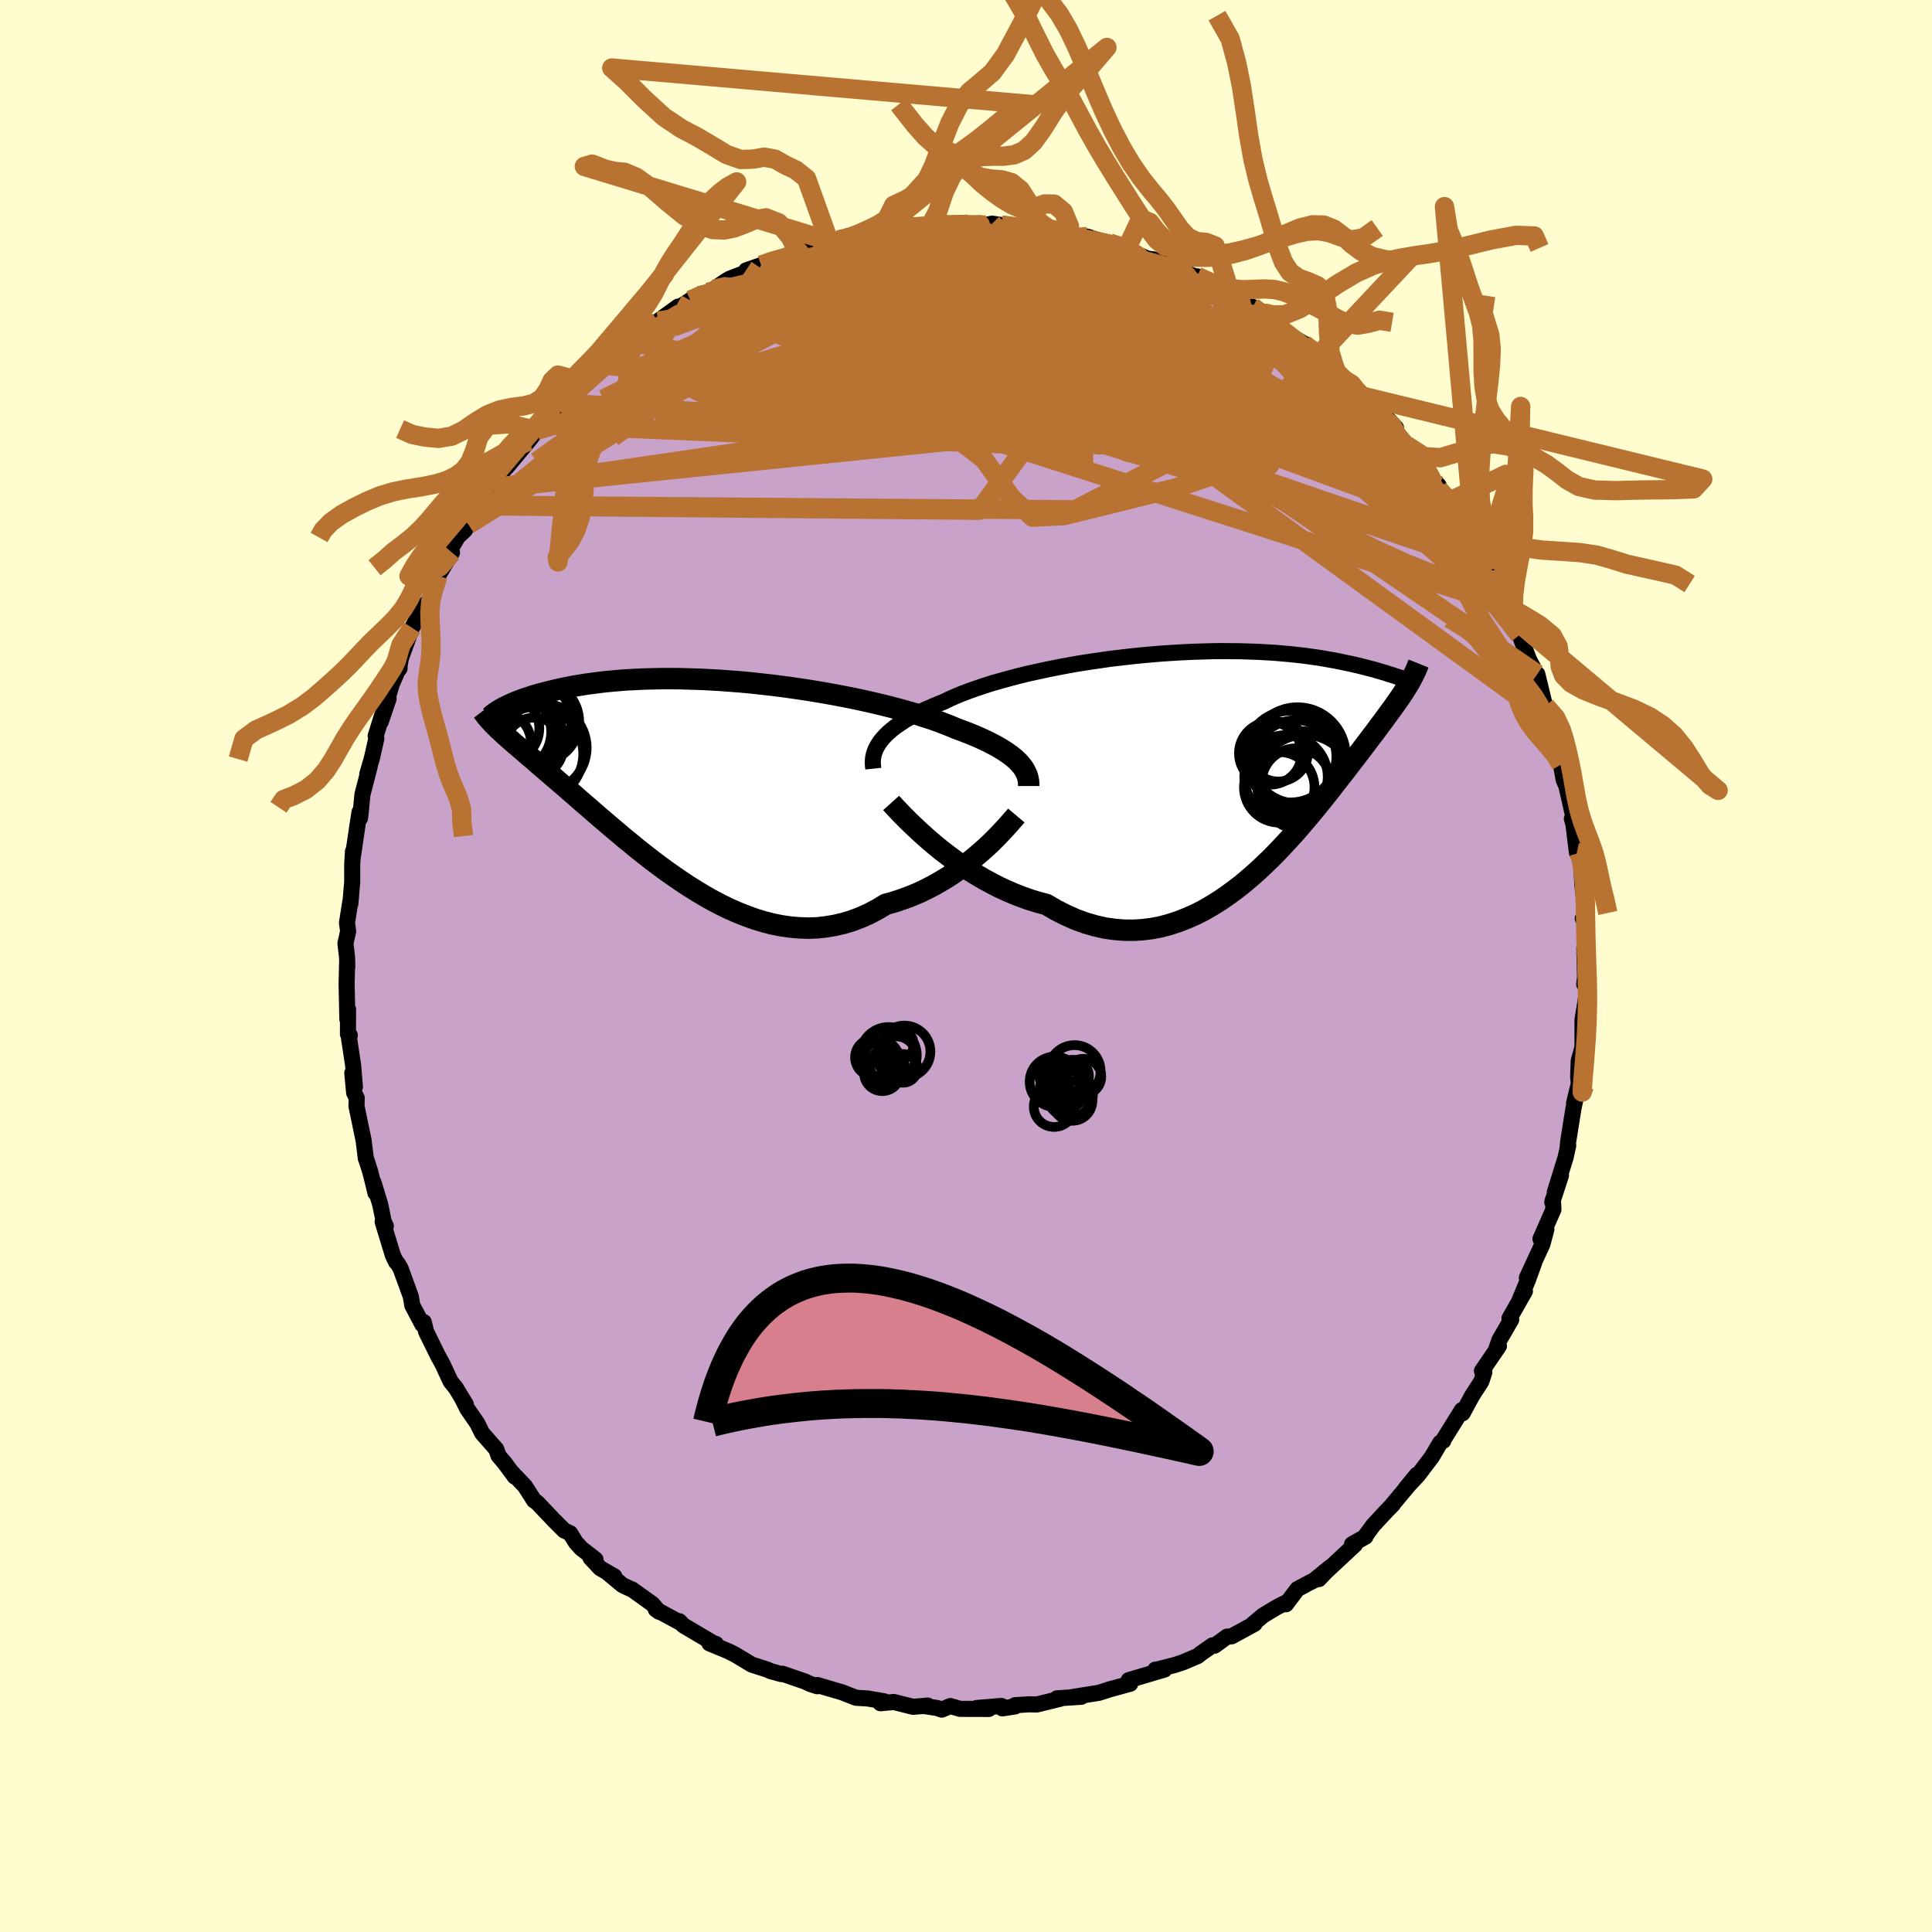<svg viewBox="-100 -100 200 200" xmlns="http://www.w3.org/2000/svg" width="500" height="500" id="face-svg">
    <defs>
      <clipPath id="leftEyeClipPath">
        <polyline points="32.81,-1.66 32.57,-1.9 32.3,-2.14 32,-2.38 31.68,-2.61 31.33,-2.85 30.94,-3.09 30.54,-3.33 30.1,-3.56 29.64,-3.8 29.15,-4.03 28.63,-4.27 28.09,-4.5 27.52,-4.73 26.92,-4.96 26.3,-5.19 25.73,-5.43 25.12,-5.67 24.46,-5.92 23.76,-6.17 23.01,-6.41 22.23,-6.66 21.41,-6.9 20.55,-7.14 19.65,-7.38 18.73,-7.61 17.77,-7.84 16.79,-8.06 15.79,-8.28 14.77,-8.48 13.72,-8.68 12.67,-8.87 11.6,-9.05 10.52,-9.22 9.43,-9.38 8.34,-9.53 7.25,-9.67 6.16,-9.79 5.08,-9.91 4,-10.01 2.93,-10.09 1.88,-10.17 0.83,-10.23 -0.19,-10.28 -1.2,-10.31 -2.19,-10.34 -3.16,-10.35 -4.11,-10.35 -5.03,-10.33 -5.93,-10.31 -6.8,-10.27 -7.64,-10.23 -8.46,-10.17 -9.24,-10.1 -10,-10.03 -10.73,-9.94 -11.43,-9.85 -12.1,-9.76 -12.74,-9.65 -13.36,-9.55 -13.94,-9.43 -14.5,-9.32 -15.04,-9.2 -15.54,-9.08 -16.03,-8.96 -16.49,-8.84 -16.93,-8.72 -17.35,-8.6 -17.75,-8.47 -18.12,-8.35 -18.47,-8.23 -18.81,-8.11 -19.12,-7.99 -19.41,-7.87 -19.68,-7.75 -19.94,-7.63 -20.18,-7.52 -20.4,-7.41 -20.6,-7.31 -20.79,-7.2 -21.09,-5.13 -20.87,-4.93 -20.65,-4.73 -20.42,-4.51 -20.18,-4.3 -19.92,-4.07 -19.66,-3.84 -19.39,-3.6 -19.1,-3.36 -18.8,-3.1 -18.49,-2.84 -18.17,-2.56 -17.84,-2.27 -17.49,-1.98 -17.14,-1.67 -16.77,-1.35 -16.38,-1.02 -15.98,-0.67 -15.57,-0.32 -15.14,0.05 -14.7,0.43 -14.23,0.83 -13.76,1.24 -13.26,1.67 -12.75,2.12 -12.22,2.58 -11.67,3.05 -11.11,3.54 -10.52,4.05 -9.92,4.56 -9.3,5.09 -8.66,5.63 -8.01,6.18 -7.33,6.73 -6.64,7.3 -5.93,7.86 -5.21,8.42 -4.47,8.98 -3.71,9.54 -2.93,10.09 -2.14,10.63 -1.34,11.16 -0.52,11.67 0.31,12.17 1.15,12.64 2.01,13.09 2.88,13.51 3.75,13.89 4.64,14.24 5.53,14.56 6.43,14.83 7.33,15.06 8.24,15.24 9.16,15.37 10.07,15.45 10.99,15.48 11.9,15.45 12.81,15.35 13.72,15.2 14.63,14.99 15.53,14.72 16.42,14.38 17.3,13.99 18.17,13.53 19.03,13.01 19.77,12.81 20.51,12.57 21.24,12.31 21.95,12.03 22.66,11.72 23.35,11.38 24.03,11.03 24.69,10.65 25.34,10.26 25.97,9.85 26.58,9.42 27.18,8.99 27.75,8.54 28.3,8.09 28.83,7.64" />
      </clipPath>
      <clipPath id="rightEyeClipPath">
        <polyline points="-34.97,-1.87 -34.74,-2.15 -34.48,-2.43 -34.19,-2.71 -33.87,-2.99 -33.52,-3.27 -33.14,-3.54 -32.73,-3.81 -32.3,-4.09 -31.83,-4.35 -31.33,-4.62 -30.81,-4.89 -30.26,-5.15 -29.68,-5.4 -29.08,-5.66 -28.45,-5.91 -27.87,-6.19 -27.24,-6.47 -26.57,-6.75 -25.85,-7.02 -25.09,-7.29 -24.29,-7.56 -23.45,-7.83 -22.57,-8.08 -21.66,-8.33 -20.71,-8.58 -19.74,-8.82 -18.74,-9.04 -17.72,-9.26 -16.68,-9.47 -15.62,-9.67 -14.55,-9.86 -13.46,-10.03 -12.37,-10.19 -11.27,-10.35 -10.17,-10.48 -9.07,-10.61 -7.97,-10.72 -6.88,-10.82 -5.79,-10.91 -4.71,-10.98 -3.65,-11.04 -2.61,-11.09 -1.58,-11.12 -0.56,-11.15 0.43,-11.16 1.39,-11.15 2.34,-11.14 3.26,-11.11 4.15,-11.08 5.01,-11.03 5.85,-10.98 6.66,-10.91 7.44,-10.84 8.18,-10.76 8.9,-10.68 9.59,-10.58 10.25,-10.49 10.88,-10.39 11.48,-10.28 12.05,-10.18 12.6,-10.07 13.11,-9.96 13.61,-9.86 14.08,-9.75 14.52,-9.65 14.95,-9.54 15.35,-9.44 15.73,-9.34 16.09,-9.25 16.43,-9.15 16.74,-9.06 17.04,-8.97 17.32,-8.89 17.57,-8.8 17.81,-8.73 18.04,-8.66 18.24,-8.59 18.43,-8.53 18.6,-8.47 19.45,-7.37 19.29,-7.11 19.12,-6.85 18.94,-6.58 18.76,-6.31 18.56,-6.03 18.36,-5.74 18.15,-5.44 17.93,-5.14 17.7,-4.83 17.46,-4.5 17.22,-4.17 16.96,-3.82 16.69,-3.46 16.42,-3.09 16.13,-2.7 15.83,-2.31 15.52,-1.9 15.2,-1.48 14.87,-1.04 14.52,-0.58 14.16,-0.11 13.78,0.38 13.39,0.89 12.98,1.42 12.55,1.97 12.11,2.53 11.66,3.12 11.18,3.72 10.69,4.34 10.18,4.97 9.65,5.61 9.1,6.27 8.53,6.94 7.95,7.61 7.34,8.28 6.71,8.96 6.07,9.64 5.4,10.32 4.71,10.98 4.01,11.64 3.28,12.28 2.54,12.91 1.77,13.51 0.98,14.09 0.18,14.64 -0.65,15.16 -1.49,15.65 -2.35,16.09 -3.23,16.48 -4.12,16.83 -5.03,17.13 -5.95,17.38 -6.89,17.56 -7.85,17.68 -8.81,17.74 -9.79,17.73 -10.77,17.65 -11.77,17.51 -12.77,17.28 -13.77,16.99 -14.79,16.62 -15.8,16.17 -16.81,15.66 -17.82,15.07 -18.65,14.85 -19.48,14.6 -20.3,14.31 -21.12,13.99 -21.92,13.65 -22.72,13.28 -23.51,12.87 -24.29,12.45 -25.05,12 -25.8,11.54 -26.54,11.05 -27.25,10.55 -27.94,10.04 -28.61,9.53 -29.26,9" />
      </clipPath>
      <filter id="fuzzy">
        <feTurbulence id="turbulence" baseFrequency="0.05" numOctaves="3" type="noise" result="noise" />
        <feDisplacementMap in="SourceGraphic" in2="noise" scale="2" />
      </filter>
      <linearGradient id="rainbowGradient" x1="0%" y1="0%" x2="100%" y2="0%">
        <stop offset="0%" style="stop-color: [object Object]; stop-opacity: 1" />
        <stop offset="50%" style="stop-color: [object Object]; stop-opacity: 1" />
        <stop offset="100%" style="stop-color: [object Object]; stop-opacity: 1" />
      </linearGradient>
    </defs>
    <rect x="-100" y="-100" width="100%" height="100%" fill="rgb(255, 253, 208)" />
    <polyline id="faceContour" points="64.1,1.74 64.12,0.84 64,1.89 64.26,1.82 64.23,3.06 63.82,5.57 63.82,8.3 63.93,8.02 63.43,9.8 63.37,11.42 63.45,12.34 62.95,14.18 63.4,12.33 62.88,14.78 62.34,18.16 62.29,18.69 62.34,18.59 62.07,19.82 60.95,23.43 61.59,21.68 60.69,24.44 60.76,24.19 60.81,25.2 59.47,28.25 60.08,27.26 59.67,28.8 58.06,32.28 58.8,30.77 58.17,32.5 57.34,34.51 57.86,33.66 56.26,36.48 56.44,36.61 55.21,38.73 54.93,39.55 55.17,39.34 53.41,41.92 53.66,42.05 53.35,43 52.4,44.47 51.41,46.3 51.32,45.98 51.29,46.04 49.35,49.16 49.41,49.15 49.09,49.35 48.24,50.8 46.8,52.7 45.52,54.07 46.67,52.67 46.23,53.26 44.08,55.83 44.2,55.73 43.47,56.48 42.15,57.9 41.3,59.06 41.35,59.08 39.96,59.86 40.27,59.9 37.25,62.71 36.53,63.47 37.72,62.22 36.03,63.6 35.47,63.88 34.3,64.51 33.13,66.07 33.11,65.9 32.16,66.39 30.76,67.23 29.69,68.13 29.87,68.1 27.5,69.39 27.03,69.42 25.73,70.36 25.51,70.33 24.31,71.17 23.99,71.43 22.44,72.09 21.54,72.38 19.66,72.86 19.6,72.84 20.55,72.83 16.84,73.93 17.06,74.11 17,74.3 14.7,74.93 15.07,74.82 13.76,75.24 10.99,75.68 11.93,75.65 9.42,75.81 9.8,75.84 7.33,76.45 6.54,76.43 5.08,76.52 5.08,76.65 3.76,76.85 3.66,76.6 1.12,76.81 2.37,76.91 -0.62,76.9 -1.62,76.61 -2.51,76.98 -3,76.81 -4.33,76.61 -3.96,76.56 -5.47,76.69 -7.48,76.19 -8.85,76.32 -9.11,76.02 -8.47,76.12 -10.15,75.83 -11.39,75.75 -12.85,75.18 -15.07,74.53 -15.41,74.43 -15.4,74.56 -16.08,74.34 -16.69,74.06 -18.99,73.27 -19.13,73.3 -20.24,72.99 -20.56,72.84 -22.18,72.32 -23.96,71.25 -24.63,70.92 -26.56,70.12 -25.89,70.18 -26.2,70.07 -29.26,68.26 -29.67,67.83 -29.61,67.96 -32.11,66.61 -31.77,66.85 -32.47,66.04 -34.58,64.53 -34.73,64.48 -35.56,64.09 -37.18,62.74 -36.4,63.19 -37.87,62.34 -38.86,61.28 -38.36,61.43 -39.84,60.28 -40.39,59.67 -40.98,58.72 -41.6,58.43 -42.65,57.38 -44.4,55.54 -44.71,55.33 -45.67,53.83 -45.78,53.72 -47.09,52.34 -46.71,52.86 -47.78,51.41 -48.39,50.7 -48.63,50.02 -50.09,48.36 -50.58,47.36 -51.6,45.88 -52.16,44.77 -51.78,45.38 -52.82,43.67 -53.35,43.02 -54.16,41.27 -54.69,40.29 -54.62,40.44 -55.9,37.83 -56.13,36.86 -56.27,37.12 -57.32,35.13 -57.47,34.22 -58.54,31.29 -58.87,30.74 -59,30.64 -59.34,29.92 -60.39,26.47 -60.06,26.92 -60.28,26.45 -60.64,24.69 -61.34,22.39 -61.13,23.5 -61.37,22.5 -61.69,21.24 -62.1,19.96 -62.13,19.93 -62.36,18.05 -63.1,14.5 -63.07,13.67 -63.34,13.12 -63.53,11.08 -63.26,12.5 -63.45,10.24 -63.9,7.26 -63.79,7.17 -63.98,7.05 -63.97,4.49 -64.04,5.51 -64.12,1.84 -64.07,-0.21 -64.05,0.12 -64.07,-0.88 -64.24,-2.33 -63.96,-3.6 -64.08,-4.47 -63.73,-6.7 -63.73,-6.44 -63.54,-8.7 -63.54,-10.52 -63.46,-11.86 -63.5,-11.12 -63,-14.54 -62.78,-15.93 -62.73,-15.31 -62.63,-16.19 -62.48,-17.76 -61.72,-20.69 -61.98,-19.86 -61.5,-21.52 -61.04,-23.55 -61.11,-23.82 -60.49,-25.8 -59.77,-27.68 -60.58,-25.3 -59.46,-29.13 -58.86,-30.52 -58.64,-30.8 -58.63,-31.11 -58.47,-32.02 -58.5,-31.86 -57.35,-35.01 -56.54,-36.5 -56.3,-37.29 -55.77,-37.55 -55.21,-38.66 -54.76,-40.12 -54.65,-40.4 -53.21,-42.8 -53.4,-43.09 -52.61,-44.43 -51.87,-45.13 -51.5,-45.7 -50.21,-47.64 -50.16,-47.7 -49.51,-49.05 -49.56,-48.87 -48.95,-49.48 -47.17,-52.45 -47.55,-51.63 -45.3,-54.34 -44.44,-55.44 -44.09,-56.04 -44.51,-55.25 -43.11,-56.84 -41.53,-58.71 -41.57,-58.91 -41.86,-58.28 -39.11,-60.6 -40.44,-59.7 -37.56,-62.25 -37.05,-62.68 -36.66,-63.2 -36.28,-63.28 -35.24,-64.15 -34.9,-64.61 -34.45,-64.83 -31.87,-66.76 -31.67,-66.91 -29.8,-68.26 -29.91,-67.69 -29.9,-68.04 -28.55,-68.92 -27.45,-69.58 -26.69,-69.74 -26.11,-70.05 -24.88,-70.9 -24.45,-71.15 -21.37,-72.33 -22.76,-72.01 -21.21,-72.55 -20.33,-72.95 -17.3,-73.93 -17.79,-73.54 -17.37,-73.8 -15.47,-74.44 -15.42,-74.62 -14.19,-75.06 -13.22,-75.15 -10.9,-75.55 -12.13,-75.59 -9.31,-76.03 -7.86,-76.19 -8.73,-76.21 -6.99,-76.37 -5.98,-76.67 -4.03,-76.56 -3.74,-76.55 -2.49,-76.85 -2.49,-76.7 -1.25,-76.8 -0.4,-76.89 0.97,-76.7 2.19,-76.74 2.7,-76.85 3.66,-76.7 6.19,-76.31 6.37,-76.47 6.42,-76.56 7.45,-76.43 7.91,-76.29 10.02,-75.94 11.6,-75.57 10.36,-75.67 12.54,-75.51 13.34,-75.24 14.85,-74.86 16.66,-74.35 16.86,-74.05 18.76,-73.24 19.47,-73.13 19.32,-73.17 21.25,-72.49 21.94,-72.37 22.14,-71.99 24.35,-71.16 23.93,-71.39 25.26,-70.66 27.33,-69.72 26.79,-70 28.38,-69.14 29.62,-68.11 31.56,-67.06 29.66,-68.24 31.97,-66.56 32.43,-66 33.02,-65.57 35.05,-64.39 34.99,-64.37 35.66,-64 37.73,-62.21 38.05,-62.05 38.43,-61.32 38.59,-61.24 39.88,-60.25 40.24,-59.53 41.3,-58.93 43.51,-56.25 43.8,-56.49 44.51,-55.72 44.12,-55.82 45.66,-53.89 46.08,-53.12 45.63,-53.89 47.47,-51.73 48.2,-50.64 48.26,-50.45 48.94,-49.73 48.93,-49.35 50.21,-48.18 51.67,-46.07 51.69,-45.54 52.24,-44.78 52.68,-43.73 54.33,-41.44 54.28,-41.05 53.88,-41.89 54.91,-39.47 56.19,-37.25 56.63,-36 56.19,-37.14 56.95,-35.48 57.3,-34.26 58.32,-31.64 58.68,-30.97 59.27,-29.57 59.11,-29.73 59.14,-30.22 59.96,-26.85 59.99,-26.91 60.63,-25.36 61.05,-23.78 61.4,-22.45 61.63,-22.03 61.59,-20.84 61.87,-19.28 62.15,-18.63 62.95,-15.12 62.72,-15.25 62.88,-14.69 63.24,-11.75 63.34,-12.89 63.76,-9.9 63.72,-9.88 63.82,-8.32 64.03,-6.54 64.09,-5.29 63.85,-4.92 64.13,-5.36 64.13,-3.06 64.01,-1.81 64.1,1.74 64.12,0.84" fill="rgb(200, 162, 200)" stroke="black" stroke-width="1.667" stroke-linejoin="round" filter="url(#fuzzy)" />
    <g transform="translate(26.14 -21.44)">
      <polyline id="rightCountour" points="-34.97,-1.87 -34.74,-2.15 -34.48,-2.43 -34.19,-2.71 -33.87,-2.99 -33.52,-3.27 -33.14,-3.54 -32.73,-3.81 -32.3,-4.09 -31.83,-4.35 -31.33,-4.62 -30.81,-4.89 -30.26,-5.15 -29.68,-5.4 -29.08,-5.66 -28.45,-5.91 -27.87,-6.19 -27.24,-6.47 -26.57,-6.75 -25.85,-7.02 -25.09,-7.29 -24.29,-7.56 -23.45,-7.83 -22.57,-8.08 -21.66,-8.33 -20.71,-8.58 -19.74,-8.82 -18.74,-9.04 -17.72,-9.26 -16.68,-9.47 -15.62,-9.67 -14.55,-9.86 -13.46,-10.03 -12.37,-10.19 -11.27,-10.35 -10.17,-10.48 -9.07,-10.61 -7.97,-10.72 -6.88,-10.82 -5.79,-10.91 -4.71,-10.98 -3.65,-11.04 -2.61,-11.09 -1.58,-11.12 -0.56,-11.15 0.43,-11.16 1.39,-11.15 2.34,-11.14 3.26,-11.11 4.15,-11.08 5.01,-11.03 5.85,-10.98 6.66,-10.91 7.44,-10.84 8.18,-10.76 8.9,-10.68 9.59,-10.58 10.25,-10.49 10.88,-10.39 11.48,-10.28 12.05,-10.18 12.6,-10.07 13.11,-9.96 13.61,-9.86 14.08,-9.75 14.52,-9.65 14.95,-9.54 15.35,-9.44 15.73,-9.34 16.09,-9.25 16.43,-9.15 16.74,-9.06 17.04,-8.97 17.32,-8.89 17.57,-8.8 17.81,-8.73 18.04,-8.66 18.24,-8.59 18.43,-8.53 18.6,-8.47 19.45,-7.37 19.29,-7.11 19.12,-6.85 18.94,-6.58 18.76,-6.31 18.56,-6.03 18.36,-5.74 18.15,-5.44 17.93,-5.14 17.7,-4.83 17.46,-4.5 17.22,-4.17 16.96,-3.82 16.69,-3.46 16.42,-3.09 16.13,-2.7 15.83,-2.31 15.52,-1.9 15.2,-1.48 14.87,-1.04 14.52,-0.58 14.16,-0.11 13.78,0.38 13.39,0.89 12.98,1.42 12.55,1.97 12.11,2.53 11.66,3.12 11.18,3.72 10.69,4.34 10.18,4.97 9.65,5.61 9.1,6.27 8.53,6.94 7.95,7.61 7.34,8.28 6.71,8.96 6.07,9.64 5.4,10.32 4.71,10.98 4.01,11.64 3.28,12.28 2.54,12.91 1.77,13.51 0.98,14.09 0.18,14.64 -0.65,15.16 -1.49,15.65 -2.35,16.09 -3.23,16.48 -4.12,16.83 -5.03,17.13 -5.95,17.38 -6.89,17.56 -7.85,17.68 -8.81,17.74 -9.79,17.73 -10.77,17.65 -11.77,17.51 -12.77,17.28 -13.77,16.99 -14.79,16.62 -15.8,16.17 -16.81,15.66 -17.82,15.07 -18.65,14.85 -19.48,14.6 -20.3,14.31 -21.12,13.99 -21.92,13.65 -22.72,13.28 -23.51,12.87 -24.29,12.45 -25.05,12 -25.8,11.54 -26.54,11.05 -27.25,10.55 -27.94,10.04 -28.61,9.53 -29.26,9" fill="white" stroke="white" stroke-width="0" stroke-linejoin="round" filter="url(#fuzzy)" />
    </g>
    <g transform="translate(-27.33 -19.4)">
      <polyline id="leftCountour" points="32.81,-1.66 32.57,-1.9 32.3,-2.14 32,-2.38 31.68,-2.61 31.33,-2.85 30.94,-3.09 30.54,-3.33 30.1,-3.56 29.64,-3.8 29.15,-4.03 28.63,-4.27 28.09,-4.5 27.52,-4.73 26.92,-4.96 26.3,-5.19 25.73,-5.43 25.12,-5.67 24.46,-5.92 23.76,-6.17 23.01,-6.41 22.23,-6.66 21.41,-6.9 20.55,-7.14 19.65,-7.38 18.73,-7.61 17.77,-7.84 16.79,-8.06 15.79,-8.28 14.77,-8.48 13.72,-8.68 12.67,-8.87 11.6,-9.05 10.52,-9.22 9.43,-9.38 8.34,-9.53 7.25,-9.67 6.16,-9.79 5.08,-9.91 4,-10.01 2.93,-10.09 1.88,-10.17 0.83,-10.23 -0.19,-10.28 -1.2,-10.31 -2.19,-10.34 -3.16,-10.35 -4.11,-10.35 -5.03,-10.33 -5.93,-10.31 -6.8,-10.27 -7.64,-10.23 -8.46,-10.17 -9.24,-10.1 -10,-10.03 -10.73,-9.94 -11.43,-9.85 -12.1,-9.76 -12.74,-9.65 -13.36,-9.55 -13.94,-9.43 -14.5,-9.32 -15.04,-9.2 -15.54,-9.08 -16.03,-8.96 -16.49,-8.84 -16.93,-8.72 -17.35,-8.6 -17.75,-8.47 -18.12,-8.35 -18.47,-8.23 -18.81,-8.11 -19.12,-7.99 -19.41,-7.87 -19.68,-7.75 -19.94,-7.63 -20.18,-7.52 -20.4,-7.41 -20.6,-7.31 -20.79,-7.2 -21.09,-5.13 -20.87,-4.93 -20.65,-4.73 -20.42,-4.51 -20.18,-4.3 -19.92,-4.07 -19.66,-3.84 -19.39,-3.6 -19.1,-3.36 -18.8,-3.1 -18.49,-2.84 -18.17,-2.56 -17.84,-2.27 -17.49,-1.98 -17.14,-1.67 -16.77,-1.35 -16.38,-1.02 -15.98,-0.67 -15.57,-0.32 -15.14,0.05 -14.7,0.43 -14.23,0.83 -13.76,1.24 -13.26,1.67 -12.75,2.12 -12.22,2.58 -11.67,3.05 -11.11,3.54 -10.52,4.05 -9.92,4.56 -9.3,5.09 -8.66,5.63 -8.01,6.18 -7.33,6.73 -6.64,7.3 -5.93,7.86 -5.21,8.42 -4.47,8.98 -3.71,9.54 -2.93,10.09 -2.14,10.63 -1.34,11.16 -0.52,11.67 0.31,12.17 1.15,12.64 2.01,13.09 2.88,13.51 3.75,13.89 4.64,14.24 5.53,14.56 6.43,14.83 7.33,15.06 8.24,15.24 9.16,15.37 10.07,15.45 10.99,15.48 11.9,15.45 12.81,15.35 13.72,15.2 14.63,14.99 15.53,14.72 16.42,14.38 17.3,13.99 18.17,13.53 19.03,13.01 19.77,12.81 20.51,12.57 21.24,12.31 21.95,12.03 22.66,11.72 23.35,11.38 24.03,11.03 24.69,10.65 25.34,10.26 25.97,9.85 26.58,9.42 27.18,8.99 27.75,8.54 28.3,8.09 28.83,7.64" fill="white" stroke="white" stroke-width="0" stroke-linejoin="round" filter="url(#fuzzy)" />
    </g>
    <g transform="translate(26.14 -21.44)">
      <polyline id="rightUpper" points="-35.74,1.01 -35.77,0.72 -35.79,0.43 -35.78,0.14 -35.75,-0.15 -35.69,-0.44 -35.6,-0.72 -35.49,-1.01 -35.34,-1.3 -35.17,-1.58 -34.97,-1.87 -34.74,-2.15 -34.48,-2.43 -34.19,-2.71 -33.87,-2.99 -33.52,-3.27 -33.14,-3.54 -32.73,-3.81 -32.3,-4.09 -31.83,-4.35 -31.33,-4.62 -30.81,-4.89 -30.26,-5.15 -29.68,-5.4 -29.08,-5.66 -28.45,-5.91 -27.87,-6.19 -27.24,-6.47 -26.57,-6.75 -25.85,-7.02 -25.09,-7.29 -24.29,-7.56 -23.45,-7.83 -22.57,-8.08 -21.66,-8.33 -20.71,-8.58 -19.74,-8.82 -18.74,-9.04 -17.72,-9.26 -16.68,-9.47 -15.62,-9.67 -14.55,-9.86 -13.46,-10.03 -12.37,-10.19 -11.27,-10.35 -10.17,-10.48 -9.07,-10.61 -7.97,-10.72 -6.88,-10.82 -5.79,-10.91 -4.71,-10.98 -3.65,-11.04 -2.61,-11.09 -1.58,-11.12 -0.56,-11.15 0.43,-11.16 1.39,-11.15 2.34,-11.14 3.26,-11.11 4.15,-11.08 5.01,-11.03 5.85,-10.98 6.66,-10.91 7.44,-10.84 8.18,-10.76 8.9,-10.68 9.59,-10.58 10.25,-10.49 10.88,-10.39 11.48,-10.28 12.05,-10.18 12.6,-10.07 13.11,-9.96 13.61,-9.86 14.08,-9.75 14.52,-9.65 14.95,-9.54 15.35,-9.44 15.73,-9.34 16.09,-9.25 16.43,-9.15 16.74,-9.06 17.04,-8.97 17.32,-8.89 17.57,-8.8 17.81,-8.73 18.04,-8.66 18.24,-8.59 18.43,-8.53 18.6,-8.47 18.76,-8.42 18.9,-8.38 19.03,-8.34 19.14,-8.31 19.24,-8.29 19.33,-8.27 19.41,-8.26 19.47,-8.26 19.52,-8.26 19.57,-8.27" fill="none" stroke="black" stroke-width="1.667" stroke-linejoin="round" filter="url(#fuzzy)" />
      <polyline id="rightLower" points="-33.89,4.56 -33.62,4.86 -33.29,5.21 -32.92,5.6 -32.51,6.02 -32.05,6.48 -31.56,6.95 -31.03,7.45 -30.47,7.96 -29.88,8.48 -29.26,9 -28.61,9.53 -27.94,10.04 -27.25,10.55 -26.54,11.05 -25.8,11.54 -25.05,12 -24.29,12.45 -23.51,12.87 -22.72,13.28 -21.92,13.65 -21.12,13.99 -20.3,14.31 -19.48,14.6 -18.65,14.85 -17.82,15.07 -16.81,15.66 -15.8,16.17 -14.79,16.62 -13.77,16.99 -12.77,17.28 -11.77,17.51 -10.77,17.65 -9.79,17.73 -8.81,17.74 -7.85,17.68 -6.89,17.56 -5.95,17.38 -5.03,17.13 -4.12,16.83 -3.23,16.48 -2.35,16.09 -1.49,15.65 -0.65,15.16 0.18,14.64 0.98,14.09 1.77,13.51 2.54,12.91 3.28,12.28 4.01,11.64 4.71,10.98 5.4,10.32 6.07,9.64 6.71,8.96 7.34,8.28 7.95,7.61 8.53,6.94 9.1,6.27 9.65,5.61 10.18,4.97 10.69,4.34 11.18,3.72 11.66,3.12 12.11,2.53 12.55,1.97 12.98,1.42 13.39,0.89 13.78,0.38 14.16,-0.11 14.52,-0.58 14.87,-1.04 15.2,-1.48 15.52,-1.9 15.83,-2.31 16.13,-2.7 16.42,-3.09 16.69,-3.46 16.96,-3.82 17.22,-4.17 17.46,-4.5 17.7,-4.83 17.93,-5.14 18.15,-5.44 18.36,-5.74 18.56,-6.03 18.76,-6.31 18.94,-6.58 19.12,-6.85 19.29,-7.11 19.45,-7.37 19.61,-7.63 19.76,-7.88 19.9,-8.13 20.03,-8.38 20.16,-8.63 20.28,-8.88 20.4,-9.12 20.51,-9.37 20.61,-9.62 20.71,-9.87" fill="none" stroke="black" stroke-width="2.222" stroke-linejoin="round" filter="url(#fuzzy)" />
      <circle r="3.574" cx="8.035" cy="2.474" stroke="black" fill="none" stroke-width="1.0" filter="url(#fuzzy)" clip-path="url(#rightEyeClipPath)" /><circle r="4.958" cx="8.925" cy="2.464" stroke="black" fill="none" stroke-width="1.0" filter="url(#fuzzy)" clip-path="url(#rightEyeClipPath)" /><circle r="3.088" cx="6.18" cy="-0.746" stroke="black" fill="none" stroke-width="1.0" filter="url(#fuzzy)" clip-path="url(#rightEyeClipPath)" /><circle r="4.984" cx="8.18" cy="-0.361" stroke="black" fill="none" stroke-width="1.0" filter="url(#fuzzy)" clip-path="url(#rightEyeClipPath)" /><circle r="4.32" cx="6.985" cy="1.859" stroke="black" fill="none" stroke-width="1.0" filter="url(#fuzzy)" clip-path="url(#rightEyeClipPath)" /><circle r="4.75" cx="7.45" cy="-0.241" stroke="black" fill="none" stroke-width="1.0" filter="url(#fuzzy)" clip-path="url(#rightEyeClipPath)" /><circle r="3.652" cx="6.285" cy="2.944" stroke="black" fill="none" stroke-width="1.0" filter="url(#fuzzy)" clip-path="url(#rightEyeClipPath)" /><circle r="3.244" cx="5.36" cy="-0.576" stroke="black" fill="none" stroke-width="1.0" filter="url(#fuzzy)" clip-path="url(#rightEyeClipPath)" /><circle r="4.806" cx="8.715" cy="1.944" stroke="black" fill="none" stroke-width="1.0" filter="url(#fuzzy)" clip-path="url(#rightEyeClipPath)" /><circle r="4.614" cx="8.03" cy="0.604" stroke="black" fill="none" stroke-width="1.0" filter="url(#fuzzy)" clip-path="url(#rightEyeClipPath)" />
      </g>
    <g transform="translate(-27.33 -19.4)">
      <polyline id="leftUpper" points="33.82,0.77 33.82,0.53 33.8,0.28 33.76,0.04 33.7,-0.21 33.61,-0.45 33.5,-0.69 33.37,-0.94 33.21,-1.18 33.02,-1.42 32.81,-1.66 32.57,-1.9 32.3,-2.14 32,-2.38 31.68,-2.61 31.33,-2.85 30.94,-3.09 30.54,-3.33 30.1,-3.56 29.64,-3.8 29.15,-4.03 28.63,-4.27 28.09,-4.5 27.52,-4.73 26.92,-4.96 26.3,-5.19 25.73,-5.43 25.12,-5.67 24.46,-5.92 23.76,-6.17 23.01,-6.41 22.23,-6.66 21.41,-6.9 20.55,-7.14 19.65,-7.38 18.73,-7.61 17.77,-7.84 16.79,-8.06 15.79,-8.28 14.77,-8.48 13.72,-8.68 12.67,-8.87 11.6,-9.05 10.52,-9.22 9.43,-9.38 8.34,-9.53 7.25,-9.67 6.16,-9.79 5.08,-9.91 4,-10.01 2.93,-10.09 1.88,-10.17 0.83,-10.23 -0.19,-10.28 -1.2,-10.31 -2.19,-10.34 -3.16,-10.35 -4.11,-10.35 -5.03,-10.33 -5.93,-10.31 -6.8,-10.27 -7.64,-10.23 -8.46,-10.17 -9.24,-10.1 -10,-10.03 -10.73,-9.94 -11.43,-9.85 -12.1,-9.76 -12.74,-9.65 -13.36,-9.55 -13.94,-9.43 -14.5,-9.32 -15.04,-9.2 -15.54,-9.08 -16.03,-8.96 -16.49,-8.84 -16.93,-8.72 -17.35,-8.6 -17.75,-8.47 -18.12,-8.35 -18.47,-8.23 -18.81,-8.11 -19.12,-7.99 -19.41,-7.87 -19.68,-7.75 -19.94,-7.63 -20.18,-7.52 -20.4,-7.41 -20.6,-7.31 -20.79,-7.2 -20.96,-7.1 -21.11,-7.01 -21.25,-6.92 -21.38,-6.83 -21.5,-6.75 -21.6,-6.67 -21.69,-6.6 -21.76,-6.54 -21.83,-6.47 -21.88,-6.42" fill="none" stroke="black" stroke-width="2.222" stroke-linejoin="round" filter="url(#fuzzy)" />
      <polyline id="leftLower" points="32.54,3.82 32.32,4.08 32.06,4.37 31.77,4.71 31.44,5.07 31.08,5.46 30.69,5.87 30.27,6.3 29.82,6.74 29.34,7.19 28.83,7.64 28.3,8.09 27.75,8.54 27.18,8.99 26.58,9.42 25.97,9.85 25.34,10.26 24.69,10.65 24.03,11.03 23.35,11.38 22.66,11.72 21.95,12.03 21.24,12.31 20.51,12.57 19.77,12.81 19.03,13.01 18.17,13.53 17.3,13.99 16.42,14.38 15.53,14.72 14.63,14.99 13.72,15.2 12.81,15.35 11.9,15.45 10.99,15.48 10.07,15.45 9.16,15.37 8.24,15.24 7.33,15.06 6.43,14.83 5.53,14.56 4.64,14.24 3.75,13.89 2.88,13.51 2.01,13.09 1.15,12.64 0.31,12.17 -0.52,11.67 -1.34,11.16 -2.14,10.63 -2.93,10.09 -3.71,9.54 -4.47,8.98 -5.21,8.42 -5.93,7.86 -6.64,7.3 -7.33,6.73 -8.01,6.18 -8.66,5.63 -9.3,5.09 -9.92,4.56 -10.52,4.05 -11.11,3.54 -11.67,3.05 -12.22,2.58 -12.75,2.12 -13.26,1.67 -13.76,1.24 -14.23,0.83 -14.7,0.43 -15.14,0.05 -15.57,-0.32 -15.98,-0.67 -16.38,-1.02 -16.77,-1.35 -17.14,-1.67 -17.49,-1.98 -17.84,-2.27 -18.17,-2.56 -18.49,-2.84 -18.8,-3.1 -19.1,-3.36 -19.39,-3.6 -19.66,-3.84 -19.92,-4.07 -20.18,-4.3 -20.42,-4.51 -20.65,-4.73 -20.87,-4.93 -21.09,-5.13 -21.29,-5.33 -21.48,-5.52 -21.67,-5.71 -21.84,-5.9 -22.01,-6.08 -22.17,-6.27 -22.32,-6.45 -22.46,-6.63 -22.59,-6.81 -22.72,-6.98" fill="none" stroke="black" stroke-width="2.222" stroke-linejoin="round" filter="url(#fuzzy)" />
      <circle r="4.234" cx="-16.945" cy="-5.884" stroke="black" fill="none" stroke-width="1.0" filter="url(#fuzzy)" clip-path="url(#leftEyeClipPath)" /><circle r="4.17" cx="-18.985" cy="-5.019" stroke="black" fill="none" stroke-width="1.0" filter="url(#fuzzy)" clip-path="url(#leftEyeClipPath)" /><circle r="4.156" cx="-19.765" cy="-4.834" stroke="black" fill="none" stroke-width="1.0" filter="url(#fuzzy)" clip-path="url(#leftEyeClipPath)" /><circle r="4.87" cx="-17.165" cy="-2.569" stroke="black" fill="none" stroke-width="1.0" filter="url(#fuzzy)" clip-path="url(#leftEyeClipPath)" /><circle r="4.894" cx="-19.23" cy="-4.009" stroke="black" fill="none" stroke-width="1.0" filter="url(#fuzzy)" clip-path="url(#leftEyeClipPath)" /><circle r="3.222" cx="-20.925" cy="-3.704" stroke="black" fill="none" stroke-width="1.0" filter="url(#fuzzy)" clip-path="url(#leftEyeClipPath)" /><circle r="3.028" cx="-17.39" cy="-3.279" stroke="black" fill="none" stroke-width="1.0" filter="url(#fuzzy)" clip-path="url(#leftEyeClipPath)" /><circle r="4.566" cx="-16.505" cy="-3.194" stroke="black" fill="none" stroke-width="1.0" filter="url(#fuzzy)" clip-path="url(#leftEyeClipPath)" /><circle r="4.544" cx="-18.04" cy="-5.894" stroke="black" fill="none" stroke-width="1.0" filter="url(#fuzzy)" clip-path="url(#leftEyeClipPath)" /><circle r="3.368" cx="-20.21" cy="-5.179" stroke="black" fill="none" stroke-width="1.0" filter="url(#fuzzy)" clip-path="url(#leftEyeClipPath)" />
    </g>
    <g id="hairs">
      <polyline points="29.62,-68.11 30.49,-67.64 30.83,-67.36 31.24,-66.95 31.69,-66.49 32.08,-66.07 32.32,-65.72 32.38,-65.43 32.22,-65.23 31.82,-65.11 31.14,-65.09 30.16,-65.17 28.9,-65.36 27.35,-65.64 25.53,-66.01 23.43,-66.49 21,-67.09 18.22,-67.87 15.03,-68.83 11.39,-69.98 7.26,-71.31 2.56,-72.8 -2.75,-74.45" fill="none" stroke="rgb(184, 115, 51)" stroke-width="2" stroke-linejoin="round" filter="url(#fuzzy)" /><polyline points="-21.21,-72.55 -20,-72.98 -18.97,-73.26 -18.38,-73.33 -18.11,-73.27 -18.06,-73.09 -18.2,-72.77 -18.57,-72.28 -19.21,-71.58 -20.17,-70.66 -21.49,-69.5 -23.22,-68.08 -25.42,-66.36 -28.15,-64.28 -31.43,-61.79 -35.26,-58.91 -39.61,-55.66 -44.44,-52.22" fill="none" stroke="rgb(184, 115, 51)" stroke-width="2" stroke-linejoin="round" filter="url(#fuzzy)" /><polyline points="38.59,-61.24 39.5,-60.38 40.14,-59.55 40.63,-58.71 40.84,-57.96 40.67,-57.36 40.12,-56.9 39.22,-56.54 38,-56.24 36.48,-55.99 34.65,-55.8 32.52,-55.67 30.06,-55.61 27.27,-55.62 24.12,-55.71 20.61,-55.85 16.71,-56.03 12.39,-56.25 7.62,-56.51 2.38,-56.85 -3.29,-57.3 -9.37,-57.92 -15.84,-58.73 -22.7,-59.77 -29.93,-60.96" fill="none" stroke="rgb(184, 115, 51)" stroke-width="2" stroke-linejoin="round" filter="url(#fuzzy)" /><polyline points="-10.9,-75.55 -10.88,-75.7 -9.95,-75.89 -9.03,-76.05 -8.22,-76.17 -7.49,-76.24 -6.83,-76.27 -6.3,-76.25 -5.95,-76.18 -5.8,-76.06 -5.85,-75.88 -6.09,-75.64 -6.52,-75.32 -7.15,-74.94 -8.01,-74.48 -9.12,-73.94 -10.51,-73.33 -12.2,-72.65 -14.2,-71.9 -16.56,-71.08 -19.28,-70.16 -22.43,-69.06 -26.1,-67.72 -30.35,-66.13" fill="none" stroke="rgb(184, 115, 51)" stroke-width="2" stroke-linejoin="round" filter="url(#fuzzy)" /><polyline points="-13.22,-75.15 -11.75,-75.39 -10.47,-75.47 -8.95,-75.43 -7.24,-75.28 -5.39,-75.02 -3.38,-74.67 -1.21,-74.23 1.07,-73.72 3.42,-73.15 5.83,-72.52 8.28,-71.85 10.78,-71.15 13.3,-70.44 15.82,-69.73 18.31,-69.05 20.77,-68.37 23.19,-67.69 25.56,-67 27.85,-66.31 30,-65.66 31.92,-65.12 33.52,-64.75" fill="none" stroke="rgb(184, 115, 51)" stroke-width="2" stroke-linejoin="round" filter="url(#fuzzy)" /><polyline points="-6.99,-76.37 -5.91,-76.51 -5.01,-76.49 -4.46,-76.39 -4.19,-76.22 -4.14,-75.96 -4.29,-75.59 -4.63,-75.1 -5.21,-74.48 -6.06,-73.72 -7.23,-72.82 -8.75,-71.78 -10.65,-70.59 -12.97,-69.24 -15.73,-67.72 -18.91,-66.03 -22.51,-64.13 -26.57,-61.98 -31.18,-59.53 -36.42,-56.73 -42.27,-53.58" fill="none" stroke="rgb(184, 115, 51)" stroke-width="2" stroke-linejoin="round" filter="url(#fuzzy)" /><polyline points="-9.31,-76.03 -8.43,-76.15 -7.66,-76.25 -6.6,-76.36 -5.37,-76.46 -4.13,-76.53 -2.96,-76.6 -1.91,-76.64 -0.98,-76.68 -0.16,-76.71 0.53,-76.73 1.06,-76.74 1.39,-76.75 1.48,-76.74 1.29,-76.72 0.82,-76.7 0.03,-76.68 -1.07,-76.65 -2.47,-76.6" fill="none" stroke="rgb(184, 115, 51)" stroke-width="2" stroke-linejoin="round" filter="url(#fuzzy)" /><polyline points="7.45,-76.43 8.42,-76.19 9.74,-75.86 11.01,-75.49 12.28,-75.1 13.65,-74.65 15.15,-74.14 16.72,-73.57 18.3,-72.96 19.82,-72.35 21.23,-71.76 22.53,-71.22 23.69,-70.73 24.73,-70.3 25.65,-69.93 26.45,-69.61 27.12,-69.36 27.64,-69.18 27.99,-69.09 28.09,-69.12 27.9,-69.29 27.43,-69.6 26.71,-69.98" fill="none" stroke="rgb(184, 115, 51)" stroke-width="2" stroke-linejoin="round" filter="url(#fuzzy)" /><polyline points="14.85,-74.86 16.11,-74.42 16.96,-74.01 17.58,-73.66 17.96,-73.38 18.11,-73.14 18.03,-72.9 17.72,-72.67 17.15,-72.43 16.29,-72.19 15.14,-71.95 13.67,-71.71 11.84,-71.49 9.61,-71.27 6.95,-71.06 3.8,-70.88 0.15,-70.73 -4,-70.62 -8.66,-70.54 -13.88,-70.43 -19.7,-70.28" fill="none" stroke="rgb(184, 115, 51)" stroke-width="2" stroke-linejoin="round" filter="url(#fuzzy)" /><polyline points="-6.99,-76.37 -5.94,-76.51 -5.11,-76.47 -4.67,-76.36 -4.6,-76.16 -4.84,-75.84 -5.39,-75.38 -6.24,-74.78 -7.42,-74.04 -9,-73.14 -11,-72.08 -13.5,-70.83 -16.57,-69.37 -20.3,-67.65 -24.74,-65.67 -29.86,-63.44 -35.6,-61.03" fill="none" stroke="rgb(184, 115, 51)" stroke-width="2" stroke-linejoin="round" filter="url(#fuzzy)" /><polyline points="-26.69,-69.74 -25.65,-70.03 -23.79,-70.16 -21.26,-70.03 -18.2,-69.62 -14.67,-68.95 -10.62,-68.05 -6.09,-66.94 -1.13,-65.62 4.17,-64.14 9.76,-62.52 15.61,-60.79 21.71,-58.98 28.02,-57.1 34.55,-55.11 41.34,-52.89" fill="none" stroke="rgb(184, 115, 51)" stroke-width="2" stroke-linejoin="round" filter="url(#fuzzy)" /><polyline points="34.99,-64.37 36,-63.61 37.15,-62.58 38.18,-61.57 39.13,-60.58 40.09,-59.55 41.13,-58.46 42.22,-57.32 43.31,-56.21 44.32,-55.18 45.16,-54.3 45.81,-53.61 46.25,-53.12 46.47,-52.84 46.47,-52.83 46.27,-53.06 45.99,-53.39" fill="none" stroke="rgb(184, 115, 51)" stroke-width="2" stroke-linejoin="round" filter="url(#fuzzy)" /><polyline points="-7.86,-76.19 -7.85,-76.26 -6.95,-76.38 -5.79,-76.49 -4.67,-76.57 -3.66,-76.63 -2.79,-76.68 -2.02,-76.72 -1.32,-76.75 -0.69,-76.76 -0.16,-76.74 0.23,-76.72 0.45,-76.67 0.43,-76.61 0.14,-76.53 -0.46,-76.43 -1.36,-76.32 -2.58,-76.18 -4.11,-76 -5.97,-75.78 -8.21,-75.53 -10.95,-75.27" fill="none" stroke="rgb(184, 115, 51)" stroke-width="2" stroke-linejoin="round" filter="url(#fuzzy)" /><polyline points="3.66,-76.7 5.41,-76.44 6.59,-76.26 7.77,-76.01 9.17,-75.65 10.81,-75.2 12.59,-74.69 14.38,-74.17 16.11,-73.68 17.72,-73.22 19.23,-72.81 20.56,-72.44 21.64,-72.12 22.38,-71.9 22.73,-71.78" fill="none" stroke="rgb(184, 115, 51)" stroke-width="2" stroke-linejoin="round" filter="url(#fuzzy)" /><polyline points="-8.73,-76.21 -7.41,-76.32 -6.54,-76.28 -6.15,-76.06 -6.28,-75.67 -6.92,-75.11 -8.05,-74.35 -9.65,-73.35 -11.74,-72.11 -14.37,-70.62 -17.58,-68.88 -21.43,-66.87 -25.99,-64.51 -31.35,-61.74 -37.54,-58.68" fill="none" stroke="rgb(184, 115, 51)" stroke-width="2" stroke-linejoin="round" filter="url(#fuzzy)" /><polyline points="24.35,-71.16 24.52,-71.08 25.26,-70.7 26.02,-70.3 26.63,-69.93 27.04,-69.61 27.18,-69.37 27,-69.26 26.49,-69.28 25.65,-69.42 24.49,-69.69 22.97,-70.11 21.05,-70.7 18.71,-71.48 15.97,-72.44 12.8,-73.56 8.94,-74.91" fill="none" stroke="rgb(184, 115, 51)" stroke-width="2" stroke-linejoin="round" filter="url(#fuzzy)" /><polyline points="21.25,-72.49 21.81,-72.27 22.34,-71.94 22.77,-71.58 23.05,-71.21 23.12,-70.84 22.96,-70.46 22.53,-70.07 21.78,-69.68 20.68,-69.31 19.2,-68.96 17.33,-68.64 15.07,-68.33 12.42,-68.04 9.38,-67.76 5.92,-67.51 2.03,-67.29 -2.32,-67.1 -7.14,-66.96 -12.42,-66.89 -18.14,-66.94 -24.39,-67.1" fill="none" stroke="rgb(184, 115, 51)" stroke-width="2" stroke-linejoin="round" filter="url(#fuzzy)" /><polyline points="48.93,-49.35 50.09,-48.06 50.94,-46.86 51.54,-45.88 51.99,-45.04 52.33,-44.32 52.57,-43.73 52.68,-43.28 52.67,-42.96 52.54,-42.78 52.26,-42.76 51.82,-42.95 51.19,-43.35 50.37,-43.97 49.34,-44.82 48.12,-45.93 46.68,-47.33 45.01,-49.06 43.1,-51.13 40.93,-53.54 38.48,-56.27 35.71,-59.32 32.66,-62.7 29.33,-66.41" fill="none" stroke="rgb(184, 115, 51)" stroke-width="2" stroke-linejoin="round" filter="url(#fuzzy)" /><polyline points="29.66,-68.24 31.33,-66.96 32.53,-65.99 33.67,-65.11 34.81,-64.22 35.94,-63.32 37.05,-62.4 38.1,-61.49 39.05,-60.63 39.9,-59.85 40.65,-59.15 41.33,-58.53 41.93,-57.99 42.4,-57.58 42.66,-57.36 42.59,-57.45 42.1,-57.92 41.24,-58.75 40.11,-59.83" fill="none" stroke="rgb(184, 115, 51)" stroke-width="2" stroke-linejoin="round" filter="url(#fuzzy)" /><polyline points="45.63,-53.89 46.93,-52.3 47.61,-51.39 47.95,-50.88 48.12,-50.56 48.19,-50.34 48.11,-50.25 47.81,-50.34 47.22,-50.71 46.29,-51.42 44.98,-52.51 43.3,-54.05 41.23,-56.05 38.79,-58.5 35.98,-61.37 32.63,-64.78" fill="none" stroke="rgb(184, 115, 51)" stroke-width="2" stroke-linejoin="round" filter="url(#fuzzy)" /><polyline points="3.66,-76.7 5.27,-76.5 6.01,-76.46 6.5,-76.42 6.94,-76.34 7.36,-76.2 7.67,-76.03 7.8,-75.85 7.7,-75.66 7.35,-75.45 6.75,-75.22 5.86,-74.95 4.63,-74.65 3.02,-74.34 0.98,-74.03 -1.52,-73.75 -4.5,-73.48 -8.04,-73.22 -12.25,-72.9 -17.18,-72.48" fill="none" stroke="rgb(184, 115, 51)" stroke-width="2" stroke-linejoin="round" filter="url(#fuzzy)" /><polyline points="54.28,-41.05 54.21,-40.93 54.28,-40.07 54.01,-39.4 53.25,-39.2 52,-39.41 50.3,-39.9 48.16,-40.63 45.54,-41.67 42.38,-43.11 38.62,-45.01 34.26,-47.36 29.31,-50.12 23.76,-53.24 17.58,-56.71 10.75,-60.57 3.24,-64.87 -5.06,-69.66" fill="none" stroke="rgb(184, 115, 51)" stroke-width="2" stroke-linejoin="round" filter="url(#fuzzy)" /><polyline points="39.88,-60.25 40.49,-59.5 41.44,-58.56 42.32,-57.71 42.93,-57.1 43.22,-56.75 43.24,-56.61 43,-56.68 42.51,-56.96 41.75,-57.51 40.67,-58.36 39.24,-59.55 37.43,-61.14 35.29,-63.09 32.87,-65.33" fill="none" stroke="rgb(184, 115, 51)" stroke-width="2" stroke-linejoin="round" filter="url(#fuzzy)" /><polyline points="38.59,-61.24 39.36,-60.4 39.61,-59.59 39.44,-58.78 38.73,-58.05 37.33,-57.47 35.24,-57.04 32.49,-56.72 29.1,-56.47 25.1,-56.28 20.47,-56.14 15.17,-56.03 9.14,-55.96 2.35,-55.95 -5.21,-56.03 -13.49,-56.23 -22.44,-56.57 -32.12,-56.92" fill="none" stroke="rgb(184, 115, 51)" stroke-width="2" stroke-linejoin="round" filter="url(#fuzzy)" /><polyline points="-28.55,-68.92 -27.45,-69.4 -26.15,-69.78 -24.52,-70.2 -22.58,-70.66 -20.36,-71.13 -17.96,-71.58 -15.4,-71.99 -12.71,-72.36 -9.9,-72.71 -7.02,-73.03 -4.15,-73.32 -1.32,-73.6 1.41,-73.88 4.03,-74.19 6.49,-74.52 8.72,-74.87 10.7,-75.21" fill="none" stroke="rgb(184, 115, 51)" stroke-width="2" stroke-linejoin="round" filter="url(#fuzzy)" /><polyline points="-7.86,-76.19 -7.9,-76.26 -7.17,-76.34 -6.3,-76.39 -5.56,-76.38 -5.04,-76.31 -4.75,-76.19 -4.65,-76 -4.72,-75.75 -4.95,-75.43 -5.37,-75.03 -6.02,-74.53 -6.95,-73.92 -8.19,-73.2 -9.76,-72.37 -11.69,-71.44 -13.97,-70.42 -16.58,-69.29 -19.53,-68.04 -22.87,-66.61 -26.67,-64.98 -31.01,-63.12 -35.88,-61.04" fill="none" stroke="rgb(184, 115, 51)" stroke-width="2" stroke-linejoin="round" filter="url(#fuzzy)" /><polyline points="43.51,-56.25 43.83,-56.21 44.12,-55.9 44.37,-55.45 44.56,-54.99 44.68,-54.6 44.68,-54.3 44.55,-54.11 44.24,-54.05 43.73,-54.13 43.01,-54.36 42.06,-54.73 40.87,-55.25 39.39,-55.94 37.61,-56.83 35.5,-57.93 33.06,-59.28 30.27,-60.89 27.13,-62.79 23.6,-64.98 19.67,-67.44 15.4,-70.16 10.91,-73.16" fill="none" stroke="rgb(184, 115, 51)" stroke-width="2" stroke-linejoin="round" filter="url(#fuzzy)" /><polyline points="54.33,-41.44 40.01,-56.86 29.7,-64.94 22.23,-68.52 18.22,-68.52 18.27,-65.4 20.77,-60.87 22.38,-57.57 20.37,-57.44 14.72,-60.41 8.01,-64.69 3.45,-68.03 2.45,-68.93 3.67,-67.04 4.5,-62.89 4.15,-58.1 2.49,-56.93 -28.55,-68.92" fill="none" stroke="rgb(184, 115, 51)" stroke-width="2" stroke-linejoin="round" filter="url(#fuzzy)" /><polyline points="-41.86,-58.28 12.88,-54.79 31.43,-51.85 31.49,-52.15 24.94,-54.02 18.36,-57.09 13.71,-61.16 10.39,-65.47 7.4,-69.03 4.51,-71.14 2.15,-71.6 1.11,-70.62 2.63,-68.53 7.94,-65.62 16.34,-62.11 21.95,-58.04 11.3,-53.74 -44.09,-56.04" fill="none" stroke="rgb(184, 115, 51)" stroke-width="2" stroke-linejoin="round" filter="url(#fuzzy)" /><polyline points="-17.3,-73.93 -19.27,-73.08 -17.8,-72.49 -14.71,-70.79 -12.38,-68.11 -11.68,-65.21 -11.31,-62.63 -9.65,-60.77 -6.65,-60.06 -3.65,-60.87 -1.92,-63.06 -1.44,-65.94 -1.04,-68.67 0.33,-70.63 2.47,-71.72 4.16,-72.2 4.6,-72.34 4.91,-72.08 7.48,-71.09 11.3,-70.34 -2.49,-76.7" fill="none" stroke="rgb(184, 115, 51)" stroke-width="2" stroke-linejoin="round" filter="url(#fuzzy)" /><polyline points="33.02,-65.57 42.87,-52.74 37.79,-54.7 30.86,-60.2 26.24,-64.2 22.98,-66.01 19.64,-66.48 16.04,-66.48 13,-66.19 11.45,-65.35 11.71,-63.7 13.38,-61.34 15.74,-58.81 18.15,-56.76 20.23,-55.65 21.62,-55.59 21.8,-56.35 20.16,-57.56 16.37,-59.02 10.53,-60.8 2.82,-63.1 -6.76,-65.74 -16.8,-67.9 -20.59,-69.72 -4.03,-76.56" fill="none" stroke="rgb(184, 115, 51)" stroke-width="2" stroke-linejoin="round" filter="url(#fuzzy)" /><polyline points="56.19,-37.14 39.65,-51.52 22.41,-59.45 14.2,-60.75 13.03,-60.12 15.14,-60.39 17.63,-61.96 18.92,-63.99 18.97,-65.23 18.73,-64.72 18.68,-62.29 17.95,-59.07 15.29,-57.26 11.46,-58.73 10.14,-63.04 15.44,-65.93 29.35,-59.9 56.95,-35.48" fill="none" stroke="rgb(184, 115, 51)" stroke-width="2" stroke-linejoin="round" filter="url(#fuzzy)" /><polyline points="-9.31,-76.03 -16.99,-69.48 -9.97,-64.9 1.5,-60.66 12.5,-58.78 20.13,-59.13 23.92,-60.57 24.39,-62.31 22.16,-64.08 17.83,-65.71 12.32,-66.93 7.07,-67.43 4.01,-66.98 4.91,-65.51 10.38,-63.09 19.08,-60.05 27.95,-56.94 33.47,-54.38 33.47,-52.86 28.32,-52.55 20.75,-53.58 12.16,-57.04 -21.21,-72.55" fill="none" stroke="rgb(184, 115, 51)" stroke-width="2" stroke-linejoin="round" filter="url(#fuzzy)" /><polyline points="29.62,-68.11 7,-63.09 13.52,-62.82 16.57,-65.06 13.1,-67.3 7.59,-68.47 4.61,-68.34 5.79,-67.03 9.72,-64.96 13.62,-62.64 15.21,-60.44 13.89,-58.43 10.83,-56.69 8.19,-55.5 8.02,-55.24 11.34,-55.77 17.59,-55.98 23.94,-54.63 25.71,-52.51 24,-51.69 54.33,-41.44" fill="none" stroke="rgb(184, 115, 51)" stroke-width="2" stroke-linejoin="round" filter="url(#fuzzy)" /><polyline points="-7.86,-76.19 2.26,-75.29 5.74,-73.86 1.36,-72.41 -3.81,-70.63 -4.66,-68.35 -1.06,-65.57 3.93,-62.72 7.52,-60.34 9.28,-58.65 10.82,-57.39 13.78,-56.22 18.17,-55.14 22.37,-54.58 24.82,-54.93 25.66,-56 26.67,-57.05 29.45,-57.44 33.82,-57.22 38.43,-56.89 42.11,-56.64 44.51,-55.72" fill="none" stroke="rgb(184, 115, 51)" stroke-width="2" stroke-linejoin="round" filter="url(#fuzzy)" /><polyline points="60.63,-25.36 16.56,-57.39 -3.95,-67.45 -11.24,-69.26 -10.28,-68.23 -5.15,-66.65 0.51,-65.52 4.44,-65 5.89,-64.65 4.95,-63.92 1.97,-62.55 -2.33,-60.69 -6.74,-58.86 -9.9,-57.56 -11.02,-57.06 -10.22,-57.13 -7.91,-57.17 -3.66,-56.51 3.64,-55.06 13.79,-53.94 23.05,-55.35 26.28,-60.95 24.16,-68.44 21.25,-72.49" fill="none" stroke="rgb(184, 115, 51)" stroke-width="2" stroke-linejoin="round" filter="url(#fuzzy)" /><polyline points="3.66,-76.7 3.63,-69.59 11.98,-62.58 18.12,-57.81 21.96,-54.77 24.51,-52.73 26.47,-51.61 27.44,-51.94 26.39,-54.04 22.75,-57.51 16.99,-61.31 10.33,-64.36 4.11,-66.06 -0.85,-66.45 -4.55,-66.08 -7.54,-65.56 -10.19,-65.22 -11.85,-65.05 -10.63,-64.77 -4.44,-64.07 7.11,-62.7 21.35,-60.64 33.83,-57.9 43.39,-52.05 57.3,-34.26" fill="none" stroke="rgb(184, 115, 51)" stroke-width="2" stroke-linejoin="round" filter="url(#fuzzy)" /><polyline points="48.94,-49.73 16.29,-65.95 13.21,-66.65 22.13,-60.42 29.22,-55.09 28.61,-54.04 21.43,-56.25 11.72,-59.04 2.69,-60.57 -4.35,-60.67 -8.42,-60.28 -7.63,-60.36 -0.62,-61.09 9.91,-61.8 15.56,-61.19 3.98,-57.2 -48.95,-49.48" fill="none" stroke="rgb(184, 115, 51)" stroke-width="2" stroke-linejoin="round" filter="url(#fuzzy)" /><polyline points="44.12,-55.82 -1.95,-56.35 -3.09,-56.28 1.87,-52.44 4.77,-48.41 6.89,-46.46 10.17,-46.63 15.38,-47.91 21.88,-49.54 27.91,-51.58 31.36,-54.24 31.09,-56.83 27.11,-58.01 19.22,-58.61 8.16,-63.92 16.66,-74.35" fill="none" stroke="rgb(184, 115, 51)" stroke-width="2" stroke-linejoin="round" filter="url(#fuzzy)" /><polyline points="37.73,-62.21 16.52,-68.29 2.76,-68.65 2.08,-66.02 6.91,-61.99 10.15,-58.08 9.29,-55.93 5.53,-56.41 1.51,-58.95 -0.52,-61.86 0.01,-63.49 1.31,-63.34 0.35,-62.72 -3.82,-64.08 -6.68,-68.74 -1.56,-74.39 6.37,-76.47" fill="none" stroke="rgb(184, 115, 51)" stroke-width="2" stroke-linejoin="round" filter="url(#fuzzy)" /><polyline points="-20.33,-72.95 18.93,-61.14 28.31,-58.33 27.23,-60.68 24.72,-63.16 22.38,-64.06 19.38,-63.88 15.14,-63.79 10.17,-64.5 5.67,-65.85 2.83,-67.12 2.42,-67.49 4.66,-66.39 9.14,-63.72 14.79,-59.94 20.01,-56.04 22.89,-53.51 22.03,-53.7 18.65,-56.87 17.02,-62.39 2.7,-76.85" fill="none" stroke="rgb(184, 115, 51)" stroke-width="2" stroke-linejoin="round" filter="url(#fuzzy)" /><polyline points="-0.4,-76.89 19.04,-64.62 15.63,-60.76 7.25,-59.03 1.76,-59.78 2.11,-62.11 6.51,-64.57 11.75,-66.16 15.97,-66.48 19.09,-65.58 21.6,-63.94 23.36,-62.39 23.4,-61.79 20.74,-62.48 15.48,-64.08 8.92,-65.71 2.81,-66.64 -2.06,-66.72 -6.32,-66.21 -10.88,-65.15 -13.41,-63.02 -2.66,-59.09 48.2,-50.64" fill="none" stroke="rgb(184, 115, 51)" stroke-width="2" stroke-linejoin="round" filter="url(#fuzzy)" /><polyline points="6.42,-76.56 5.42,-67.82 -9.92,-64.25 -15.34,-63.24 -11.59,-63.93 -5.23,-65.73 -0.18,-67.64 3.73,-68.5 8.58,-67.53 15.52,-64.58 23.59,-60.3 30.17,-56.2 32.59,-54.22 29.62,-55.8 22.24,-60.81 12.95,-67.24 4.28,-72.37 -1.79,-74.67 -1.44,-74.68 16.66,-74.35" fill="none" stroke="rgb(184, 115, 51)" stroke-width="2" stroke-linejoin="round" filter="url(#fuzzy)" /><polyline points="51.69,-45.54 20.19,-57.11 18.88,-61.4 19.03,-65.42 17.35,-68.25 13.86,-69.65 9.41,-70.09 5.73,-69.84 4.53,-68.89 6.36,-67.33 10.29,-65.57 14.43,-64.16 17.17,-63.33 18.13,-62.81 18.29,-62.04 19.15,-60.65 21.14,-58.96 22.72,-57.97 21.13,-58.61 15.48,-60.35 8.61,-60.12 -0.72,-54.43 -48.95,-49.48" fill="none" stroke="rgb(184, 115, 51)" stroke-width="2" stroke-linejoin="round" filter="url(#fuzzy)" /><polyline points="-15.42,-74.62 -10.03,-60.23 4.5,-56.46 10.6,-57.46 13.13,-57.99 13.27,-57.89 9.9,-58.43 4.02,-59.82 -1.11,-61.14 -2.31,-61.37 1.67,-60.31 9.75,-58.71 19.33,-57.75 27.35,-58.22 31.64,-59.54 31.74,-59.57 27.42,-55.47 11.28,-47.22 -50.16,-47.7" fill="none" stroke="rgb(184, 115, 51)" stroke-width="2" stroke-linejoin="round" filter="url(#fuzzy)" /><polyline points="14.85,-74.86 -13.43,-67.83 -9.78,-65.09 2.78,-62.86 11.58,-60.87 14.63,-59.52 14.04,-59 11.84,-59.2 9.37,-59.69 7.65,-59.93 7.31,-59.63 8.12,-58.93 8.84,-58.38 7.76,-58.52 3.76,-59.55 -2.65,-61.12 -8.98,-62.51 -11.44,-62.86 -6.65,-61.46 6.39,-57.88 24.91,-52.33 42.32,-46.34 51.1,-43.39 47.47,-51.73" fill="none" stroke="rgb(184, 115, 51)" stroke-width="2" stroke-linejoin="round" filter="url(#fuzzy)" /><polyline points="-50.21,-47.64 1.4,-47.18 6.57,-54.28 8.44,-57.23 10.56,-58.31 10.21,-60 7.96,-62.56 6.06,-65.2 5.49,-67.28 5.42,-68.68 4.53,-69.6 2.29,-70.24 -0.8,-70.69 -3.95,-70.91 -6.56,-70.76 -7.78,-70.2 -6.36,-69.61 -3.32,-69.79 -7.49,-70.5 -31.87,-66.76" fill="none" stroke="rgb(184, 115, 51)" stroke-width="2" stroke-linejoin="round" filter="url(#fuzzy)" /><polyline points="48.26,-50.45 9.63,-65.01 -5.7,-65.11 -2.25,-60.4 10.76,-55.07 22.74,-51.41 27.68,-50.62 25.5,-52.46 19.81,-55.8 14.49,-59.6 11.42,-63.44 10.49,-67.12 10.92,-70.27 12.41,-72.31 14.79,-72.99 17.26,-72.64 18.26,-71.97 15.28,-71.97 -2.49,-76.85" fill="none" stroke="rgb(184, 115, 51)" stroke-width="2" stroke-linejoin="round" filter="url(#fuzzy)" /><polyline points="-13.22,-75.15 -11.61,-70.16 0.88,-64.17 7.41,-60.97 9.78,-60.54 12.2,-60.7 14.97,-60.74 16.24,-61.28 14.82,-62.8 11.14,-64.93 6.59,-66.72 2.62,-67.31 0.28,-66.43 -0.09,-64.43 0.69,-62.24 0.15,-61.09 -4.85,-61.8 -14.71,-63.41 -26.26,-61.6 -51.5,-45.7" fill="none" stroke="rgb(184, 115, 51)" stroke-width="2" stroke-linejoin="round" filter="url(#fuzzy)" /><polyline points="-37.56,-62.25 14.96,-55.88 22.4,-57.91 11.97,-61.55 1.6,-63.8 -1.35,-64.54 1.97,-64.68 6.78,-65.07 9.12,-66 7.96,-67.14 4.88,-67.84 2.43,-67.55 2.53,-66.12 5.54,-63.87 10.33,-61.58 15.45,-60.21 20.87,-60 28.78,-59.31 40.36,-55.44 46.08,-53.12" fill="none" stroke="rgb(184, 115, 51)" stroke-width="2" stroke-linejoin="round" filter="url(#fuzzy)" /><polyline points="-20.33,-72.95 -7.12,-63.3 13.25,-58.25 24.93,-57.6 29.4,-58.31 28.69,-59.26 23.98,-60.15 16.8,-60.7 9.57,-60.69 4.91,-60.04 4.28,-58.84 7.11,-57.3 11.7,-55.62 16.69,-53.99 21.29,-52.6 23.1,-51.8 16.73,-53.18 0.36,-61 0.97,-76.7" fill="none" stroke="rgb(184, 115, 51)" stroke-width="2" stroke-linejoin="round" filter="url(#fuzzy)" /><polyline points="59.14,-30.22 17.44,-58.68 0.07,-64.97 -3.44,-62.85 0.89,-58.94 9.06,-56.11 17.96,-55.26 25.1,-56.21 29.15,-58.23 29.99,-60.52 28.2,-62.44 24.33,-63.67 18.88,-64.26 12.79,-64.55 7.85,-65.09 6.02,-66.4 8.31,-68.48 14.49,-70.27 22.98,-70.3 26.79,-70" fill="none" stroke="rgb(184, 115, 51)" stroke-width="2" stroke-linejoin="round" filter="url(#fuzzy)" /><polyline points="-0.4,-76.89 17.58,-70.09 17.79,-67.84 15.36,-66.76 13.77,-65.96 12.28,-64.93 11.07,-63.2 11.63,-60.63 14.92,-57.62 20.11,-54.9 25.11,-53.17 28.13,-52.73 29.03,-53.33 29.16,-54.42 29.86,-55.51 30.98,-56.42 30.51,-57.22 25.66,-58.17 15.01,-59.76 5.14,-62.21 32.43,-66" fill="none" stroke="rgb(184, 115, 51)" stroke-width="2" stroke-linejoin="round" filter="url(#fuzzy)" /><polyline points="56.19,-37.25 1.98,-54.65 -8.17,-58.58 -4.97,-57.66 -4.36,-56.23 -7.57,-55.9 -10.92,-56.78 -12.22,-58.45 -11.58,-60.43 -9.84,-62.28 -7.27,-63.77 -3.7,-64.93 0.89,-65.94 5.86,-67.02 10.04,-68.27 12.28,-69.69 11.97,-71.19 9.35,-72.52 5.39,-73.33 1.28,-73.24 -1.14,-72.02 2.25,-69.4 18.6,-64.11 48.26,-50.45" fill="none" stroke="rgb(184, 115, 51)" stroke-width="2" stroke-linejoin="round" filter="url(#fuzzy)" /><polyline points="-31.67,-66.91 -31.6,-61.33 -21.36,-56.51 -17.61,-53.36 -20.67,-53.69 -23.52,-57.12 -21.46,-61.78 -14.08,-65.6 -3.64,-67.27 6.92,-66.56 15.51,-64.12 21.61,-61.36 25.61,-60.41 27.14,-63.18 26.52,-68.07 31.56,-67.06" fill="none" stroke="rgb(184, 115, 51)" stroke-width="2" stroke-linejoin="round" filter="url(#fuzzy)" /><polyline points="12.54,-75.51 2.56,-74.76 4.37,-72.24 4.37,-70.74 -0.41,-70.29 -7.03,-69.83 -12.3,-68.62 -14.79,-66.51 -14.45,-63.75 -12.07,-61.05 -9.11,-59.27 -7.38,-58.92 -8.19,-59.74 -11.25,-60.92 -14.18,-61.67 -13.63,-61.89 -7.69,-62.18 1.63,-63.25 8.07,-65.21 5.32,-67.42 -2.57,-69.44 14.85,-74.86" fill="none" stroke="rgb(184, 115, 51)" stroke-width="2" stroke-linejoin="round" filter="url(#fuzzy)" /><polyline points="-14.19,-75.06 12.16,-55.53 12.17,-51.6 11.41,-53.29 12.39,-57.03 13.71,-60.56 13.3,-62.98 10.46,-64.21 6.14,-64.33 1.92,-63.46 -1.04,-62 -2.06,-60.45 -0.41,-59.06 4.65,-57.65 12.94,-55.86 22.42,-53.88 29.5,-52.83 31.21,-54.19 27.45,-58.46 20.42,-64.36 8.56,-70 -17.79,-73.54" fill="none" stroke="rgb(184, 115, 51)" stroke-width="2" stroke-linejoin="round" filter="url(#fuzzy)" /><polyline points="-34.9,-64.61 18.05,-55.01 32.21,-53.86 29.62,-56.35 23.95,-59.04 22.88,-59.3 27.41,-56.9 34.36,-53.57 39.95,-51.27 41.78,-51.06 39.04,-52.89 31.95,-56.13 21.83,-59.99 11.55,-63.64 5.25,-66.15 5.63,-67.15 9.66,-67.87 8.74,-71.33 7.91,-76.29" fill="none" stroke="rgb(184, 115, 51)" stroke-width="2" stroke-linejoin="round" filter="url(#fuzzy)" /><polyline points="47.47,-51.73 18.26,-64.52 2.21,-63.93 0.28,-60.87 4.19,-59.42 7.66,-59.16 9.19,-58.98 9.37,-58.61 8.46,-58.29 6.13,-58.21 2.4,-58.21 -1.82,-57.97 -5.12,-57.37 -6.34,-56.6 -5.12,-56.02 -2.1,-55.81 1.23,-55.84 2.48,-55.93 -0.96,-56.2 -9.97,-57.21 -21.19,-59.42 -27.37,-63.08 -23.89,-68.56 -21.37,-72.33" fill="none" stroke="rgb(184, 115, 51)" stroke-width="2" stroke-linejoin="round" filter="url(#fuzzy)" /><polyline points="-51.5,-45.7 -31,-62.43 -25.3,-65.82 -18.96,-65.58 -7.77,-64.19 4.94,-61.86 14.53,-59.22 18.87,-57.28 19.24,-56.67 18.7,-57.25 19.64,-58.3 22.09,-59.06 23.91,-59.35 22.58,-59.71 17.54,-60.98 11.12,-63.58 6.68,-67 3.8,-69.35 -6.52,-67.03 -44.44,-55.44" fill="none" stroke="rgb(184, 115, 51)" stroke-width="2" stroke-linejoin="round" filter="url(#fuzzy)" /><polyline points="-9.31,-76.03 -16.01,-61.22 -10.18,-60.43 -9.38,-63.87 -9.1,-67.11 -6.73,-68.94 -2.42,-69.63 2.97,-69.69 8.64,-69.31 13.98,-68.31 18.85,-66.42 23.49,-63.68 27.54,-60.87 28.69,-59.54 22.76,-61.02 6.75,-64.62 -16.16,-67.28 -28.55,-68.92" fill="none" stroke="rgb(184, 115, 51)" stroke-width="2" stroke-linejoin="round" filter="url(#fuzzy)" /><polyline points="-13.22,-75.15 8.07,-67.96 15.27,-63.02 13.75,-63.28 10.68,-64.56 9.04,-64.72 9.77,-63.85 12.73,-62.76 16.74,-62.11 19.95,-62.05 20.51,-62.42 17.22,-62.96 9.95,-63.4 -0.26,-63.45 -11.37,-63 -20.76,-62.08 -25.85,-60.85 -24.75,-59.35 -16.52,-57.34 -1.42,-54.89 17.4,-53.82 28.89,-58.96 12.54,-75.51" fill="none" stroke="rgb(184, 115, 51)" stroke-width="2" stroke-linejoin="round" filter="url(#fuzzy)" /><polyline points="-2.49,-76.85 13.3,-59.66 2.97,-61.69 0.59,-64.99 7.84,-64.65 18.22,-61.45 25.38,-58.28 26.06,-57.34 20.76,-58.89 12.84,-61.61 6.61,-63.86 5.23,-64.76 9.39,-64.43 17.28,-63.58 25.54,-62.85 30.88,-62.14 30.38,-61.03 18.12,-60.86 -26.11,-70.05" fill="none" stroke="rgb(184, 115, 51)" stroke-width="2" stroke-linejoin="round" filter="url(#fuzzy)" /><polyline points="-3.74,-76.55 -2.91,-78.16 -2.23,-80.18 -1.41,-81.88 -0.45,-82.99 0.6,-83.57 1.68,-83.79 2.78,-83.83 3.89,-83.83 4.99,-83.97 6.03,-84.43 7.01,-85.33 7.98,-86.69 9.08,-88.44 10.47,-90.42 12.31,-92.44 14.59,-95.09 -8.73,-76.21 -7.49,-78.74 -6.23,-79.33 -5.11,-79.99 -4.16,-81.17 -3.33,-82.91 -2.53,-85.06 -1.67,-87.26 -0.71,-89.14 0.35,-90.5 1.5,-91.45 2.73,-92.51 4.09,-94.37 5.67,-97.33 7.4,-100.78 8.75,-104.97" fill="none" stroke="rgb(184, 115, 51)" stroke-width="2" stroke-linejoin="round" filter="url(#fuzzy)" /><polyline points="63.24,-11.75 63.48,-11.7 63.74,-10.75 63.91,-9.6 64.02,-8.44 64.08,-7.32 64.12,-6.28 64.13,-5.27 64.15,-4.24 64.17,-3.15 64.2,-2.01 64.24,-0.86 64.27,0.24 64.31,1.3 64.33,2.36 64.34,3.48 64.32,4.72 64.28,6.05 64.21,7.44 64.11,8.81 64.01,10.12 63.9,11.35 63.82,12.42 63.79,13.05 64,12.44" fill="none" stroke="rgb(184, 115, 51)" stroke-width="2" stroke-linejoin="round" filter="url(#fuzzy)" /><polyline points="-13.22,-75.15 -11.88,-75.49 -10.97,-75.85 -10.02,-76.27 -9.08,-76.74 -8.17,-77.31 -7.26,-78.04 -6.32,-78.94 -5.36,-79.96 -4.44,-80.98 -3.55,-81.91 -2.68,-82.71 -1.79,-83.4 -0.85,-84.07 0.17,-84.78 1.26,-85.59 2.37,-86.47 3.57,-87.46 5.03,-88.57 7.23,-89.14 -36.67,-92.96 -35.11,-91.56 -33.29,-89.74 -31.28,-87.9 -29.46,-86.68 -27.84,-85.83 -26.3,-84.92 -24.77,-84 -23.33,-83.49 -22.04,-83.53 -20.89,-83.73 -19.78,-83.53 -18.67,-82.9 -17.61,-82.4 -16.51,-81.52 -14.19,-75.06 -39.51,-82.77 -38.7,-83.01 -37.37,-82.49 -36.32,-82.25 -35.36,-82.17 -34.14,-81.66 -32.6,-80.55 -30.88,-79.07 -29.18,-77.68 -27.61,-76.71 -26.24,-76.24 -25.04,-76.19 -23.96,-76.41 -22.94,-76.8 -21.89,-77.24 -20.71,-77.45 -19.39,-76.93 -18.16,-75.41 -17.37,-73.8 -17.3,-73.93 -19.2,-72.23 -20.3,-70.93 -21.22,-70.39 -22.09,-70.11 -22.96,-69.69 -23.78,-69.03 -24.52,-68.18 -25.22,-67.3 -25.89,-66.49 -26.55,-65.75 -27.14,-65.01 -27.61,-64.2 -27.96,-63.34 -28.31,-62.52 -28.82,-61.82 -29.14,-61.05 -6.71,-65.01 -8.17,-65.79 -9.54,-67.25 -10.68,-68.34 -11.68,-68.84 -12.63,-68.93 -13.54,-68.9 -14.46,-69 -15.39,-69.29 -16.37,-69.72 -17.39,-70.13 -18.45,-70.42 -19.52,-70.49 -20.54,-70.37 -21.5,-70.13 -22.48,-69.98 -23.64,-70.08 -24.93,-70.32 -26.11,-70.05" fill="none" stroke="rgb(184, 115, 51)" stroke-width="2" stroke-linejoin="round" filter="url(#fuzzy)" /><polyline points="-28.55,-68.92 -29.17,-67.77 -29.63,-67.32 -30.15,-66.84 -30.77,-66.08 -31.44,-64.98 -32.05,-63.66 -32.56,-62.28 -32.96,-60.97 -33.28,-59.79 -33.58,-58.76 -33.94,-57.87 -34.46,-57.09 -35.16,-56.28 -35.75,-55.33 -35.18,-54.51" fill="none" stroke="rgb(184, 115, 51)" stroke-width="2" stroke-linejoin="round" filter="url(#fuzzy)" /><polyline points="-31.87,-66.76 -33.61,-65.42 -34.44,-64.42 -34.75,-63.17 -34.86,-61.75 -35.05,-60.45 -35.43,-59.36 -35.96,-58.4 -36.53,-57.44 -37.1,-56.48 -37.64,-55.54 -38.16,-54.65 -38.63,-53.75 -39.01,-52.77 -39.28,-51.67 -39.44,-50.45 -39.56,-49.13 -39.7,-47.77 -39.95,-46.41 -40.38,-45.11 -41,-43.96 -41.73,-43.03 -42.31,-42.32 -42.23,-41.83 -40.44,-59.7 -41.07,-60.86 -42.24,-61.17 -42.86,-60.58 -43.29,-59.63 -43.89,-58.78 -44.74,-58.24 -45.82,-57.98 -47.04,-57.82 -48.32,-57.55 -49.58,-57.04 -50.8,-56.29 -51.98,-55.47 -53.23,-54.85 -54.6,-54.62 -56.03,-54.76 -57.33,-55.02 -58.58,-55.58" fill="none" stroke="rgb(184, 115, 51)" stroke-width="2" stroke-linejoin="round" filter="url(#fuzzy)" /><polyline points="-39.11,-60.6 -39.69,-61.45 -38.77,-62.12 -37.87,-62.81 -37.23,-63.6 -36.71,-64.44 -36.14,-65.24 -35.44,-65.97 -34.62,-66.71 -33.78,-67.55 -33,-68.54 -32.33,-69.63 -31.76,-70.76 -31.22,-71.84 -30.65,-72.84 -30.04,-73.79 -29.37,-74.77 -28.67,-75.84 -27.95,-77.01 -27.16,-78.21 -26.28,-79.3 -25.38,-80.12 -24.64,-80.67 -23.74,-81.17 -41.53,-58.71 -41.42,-58.75 -40.92,-59.04 -40.2,-59.63 -39.38,-60.37 -38.52,-61.14 -37.7,-61.86 -36.95,-62.47 -36.27,-63 -35.62,-63.48 -34.93,-63.99 -34.14,-64.55 -33.2,-65.21 -32.11,-65.95 -30.92,-66.73 -29.51,-67.6" fill="none" stroke="rgb(184, 115, 51)" stroke-width="2" stroke-linejoin="round" filter="url(#fuzzy)" /><polyline points="-43.11,-56.84 -43.96,-56.04 -44.57,-55.78 -45.36,-55.4 -46.28,-54.71 -47.21,-53.76 -48.07,-52.69 -48.84,-51.63 -49.53,-50.68 -50.16,-49.84 -50.77,-49.06 -51.37,-48.31 -51.99,-47.54 -52.66,-46.74 -53.37,-45.94 -54.12,-45.13 -54.88,-44.3 -55.65,-43.41 -56.4,-42.44 -57.06,-41.44 -57.66,-40.37 -31.24,-71.56 -32.47,-70.08 -33.53,-68.87 -34.49,-67.74 -35.3,-66.74 -35.98,-65.89 -36.59,-65.15 -37.18,-64.46 -37.82,-63.76 -38.53,-63.01 -39.3,-62.22 -40.1,-61.41 -40.83,-60.58 -41.45,-59.77 -42.01,-58.99 -42.67,-58.2 -43.57,-57.11 -44.51,-55.25" fill="none" stroke="rgb(184, 115, 51)" stroke-width="2" stroke-linejoin="round" filter="url(#fuzzy)" /><polyline points="-44.44,-55.44 -47.33,-56.12 -49.5,-55.98 -50.42,-54.8 -50.87,-53.35 -51.34,-52.17 -51.97,-51.34 -52.76,-50.74 -53.72,-50.27 -54.88,-49.91 -56.26,-49.63 -57.75,-49.4 -59.26,-49.1 -60.68,-48.67 -62.04,-48.1 -63.37,-47.44 -64.63,-46.74 -65.73,-45.96 -66.55,-45.11 -66.97,-44.36" fill="none" stroke="rgb(184, 115, 51)" stroke-width="2" stroke-linejoin="round" filter="url(#fuzzy)" /><polyline points="-45.3,-54.34 -47.37,-53.36 -48.64,-52.63 -49.8,-52 -50.78,-51.42 -51.53,-50.82 -52.15,-50.15 -52.76,-49.43 -53.43,-48.67 -54.14,-47.87 -54.85,-47.03 -55.57,-46.17 -56.35,-45.31 -57.23,-44.47 -58.22,-43.67 -59.25,-42.9 -60.19,-42.06 -61.23,-41.23" fill="none" stroke="rgb(184, 115, 51)" stroke-width="2" stroke-linejoin="round" filter="url(#fuzzy)" /><polyline points="-53.21,-42.8 -54.47,-41.33 -55.73,-40.66 -56.6,-39.95 -57.14,-39.03 -57.62,-38.02 -58.24,-36.99 -59.03,-36.01 -59.92,-35.1 -60.79,-34.27 -61.59,-33.5 -62.31,-32.76 -63.02,-32 -63.77,-31.21 -64.6,-30.39 -65.5,-29.56 -66.45,-28.71 -67.48,-27.82 -68.67,-26.92 -70.12,-26.03 -71.8,-25.2 -73.49,-24.44 -74.74,-23.52 -75.35,-21.42" fill="none" stroke="rgb(184, 115, 51)" stroke-width="2" stroke-linejoin="round" filter="url(#fuzzy)" /><polyline points="-54.65,-40.4 -54.85,-39.77 -55.15,-38.83 -55.4,-37.81 -55.5,-36.64 -55.46,-35.29 -55.38,-33.86 -55.39,-32.51 -55.5,-31.33 -55.66,-30.31 -55.77,-29.36 -55.74,-28.35 -55.56,-27.26 -55.27,-26.07 -54.93,-24.85 -54.59,-23.63 -54.29,-22.43 -53.98,-21.21 -53.61,-19.97 -53.12,-18.7 -52.58,-17.45 -52.22,-16.24 -52.19,-14.95 -52.02,-13.45" fill="none" stroke="rgb(184, 115, 51)" stroke-width="2" stroke-linejoin="round" filter="url(#fuzzy)" /><polyline points="61.59,-20.84 61.14,-21.65 60.54,-22.43 59.78,-23.3 58.97,-24.24 58.25,-25.22 57.7,-26.2 57.32,-27.15 57.05,-28.02 56.77,-28.83 56.37,-29.62 55.79,-30.43 55.06,-31.32 54.29,-32.24 53.6,-33.13 53.02,-33.85 52.47,-34.41 51.66,-35.01 50.06,-35.98" fill="none" stroke="rgb(184, 115, 51)" stroke-width="2" stroke-linejoin="round" filter="url(#fuzzy)" /><polyline points="-71.17,-16.43 -70.64,-17.23 -69.58,-17.64 -68.32,-18.28 -67.17,-19.19 -66.25,-20.26 -65.52,-21.38 -64.89,-22.49 -64.26,-23.59 -63.6,-24.64 -62.92,-25.63 -62.24,-26.58 -61.58,-27.5 -60.94,-28.41 -60.34,-29.31 -59.78,-30.15 -59.31,-30.9 -58.98,-31.56 -58.78,-32.26 -58.49,-33.25 -57.35,-35.01" fill="none" stroke="rgb(184, 115, 51)" stroke-width="2" stroke-linejoin="round" filter="url(#fuzzy)" /><polyline points="51.4,-38.88 51.72,-38.83 52.31,-37.71 52.94,-36.52 53.54,-35.55 54.1,-34.72 54.67,-33.86 55.26,-32.92 55.88,-31.92 56.5,-30.97 57.09,-30.11 57.66,-29.36 58.22,-28.66 58.78,-27.91 59.32,-27.03 59.79,-26 60.19,-24.84 60.59,-23.66 61.11,-22.64 61.63,-22.03" fill="none" stroke="rgb(184, 115, 51)" stroke-width="2" stroke-linejoin="round" filter="url(#fuzzy)" /><polyline points="59.99,-26.91 61.05,-25.69 61.63,-24.45 61.98,-23.31 62.25,-22.23 62.5,-21.11 62.74,-19.91 62.96,-18.63 63.19,-17.34 63.47,-16.09 63.82,-14.92 64.22,-13.83 64.63,-12.77 65,-11.71 65.29,-10.61 65.54,-9.44 65.81,-8.18 66.15,-6.82 66.44,-5.49" fill="none" stroke="rgb(184, 115, 51)" stroke-width="2" stroke-linejoin="round" filter="url(#fuzzy)" /><polyline points="57.3,-34.26 56.98,-35.39 56.75,-36.26 56.66,-37.18 56.7,-38.44 56.9,-40.04 57.22,-41.77 57.54,-43.43 57.72,-44.93 57.73,-46.36 57.66,-47.85 57.67,-49.49 57.75,-51.25 57.69,-53.06 57.36,-55.1 57.42,-57.92 56.19,-37.14 57.85,-36.22 59.45,-35.24 60.7,-34.19 61.3,-33.08 61.44,-31.98 61.52,-30.97 61.86,-30.08 62.65,-29.28 63.92,-28.57 65.55,-27.91 67.37,-27.26 69.16,-26.58 70.76,-25.81 72.12,-24.92 73.3,-23.87 74.32,-22.62 75.23,-21.2 76.1,-19.76 77.02,-18.7 77.86,-18.18 56.63,-36 56.5,-37.85 56.09,-39.65 55.71,-41.06 55.37,-42.19 54.95,-43.2 54.44,-44.21 53.92,-45.32 53.51,-46.61 53.26,-48.08 53.17,-49.72 53.2,-51.43 53.31,-53.16 53.47,-54.89 53.66,-56.63 53.88,-58.43 54.11,-60.3 54.3,-62.16 54.37,-63.89 54.22,-65.36 53.85,-66.54 53.53,-67.61 53.8,-69.39" fill="none" stroke="rgb(184, 115, 51)" stroke-width="2" stroke-linejoin="round" filter="url(#fuzzy)" /><polyline points="53.88,-41.89 54.75,-42.22 55.82,-44.02 56.72,-46.28 57.24,-48.42 57.44,-50.35 57.37,-52.07 57.01,-53.53 56.39,-54.69 55.63,-55.62 54.89,-56.5 54.28,-57.46 53.85,-58.63 53.62,-60 53.53,-61.56 53.53,-63.2 53.52,-64.82 53.38,-66.31 53.04,-67.65 52.54,-69.01 51.97,-70.61 51.36,-72.51 50.67,-74.43 49.94,-76.17 49.53,-78.61 52.68,-43.73 52.16,-44.57 51.54,-45.34 50.81,-46.23 50.03,-47.15 49.27,-48.02 48.57,-48.81 47.93,-49.53 47.29,-50.21 46.63,-50.85 45.91,-51.44 45.15,-51.95 44.38,-52.41 43.6,-52.85 42.85,-53.31 42.11,-53.85 41.33,-54.47 40.49,-55.17 39.56,-55.9 38.58,-56.57 37.61,-57.09 36.72,-57.42 36.02,-57.65 35.55,-57.97 50.21,-48.18 55.9,-50.89 55.94,-49.36 55.3,-47.3 55.19,-45.65 55.64,-44.49 56.53,-43.74 57.85,-43.3 59.59,-43.06 61.61,-42.93 63.6,-42.79 65.3,-42.53 66.75,-42.12 68.41,-41.6 70.73,-41.08 73.44,-40.47 74.91,-39.54" fill="none" stroke="rgb(184, 115, 51)" stroke-width="2" stroke-linejoin="round" filter="url(#fuzzy)" /><polyline points="45.63,-53.89 47.41,-52.73 49.1,-52.62 50.96,-53.17 52.87,-53.81 54.6,-54.06 56.11,-53.84 57.5,-53.32 58.83,-52.67 60.07,-51.95 61.18,-51.14 62.23,-50.32 63.44,-49.64 65.07,-49.27 67.31,-49.21 70.13,-49.28 73.09,-49.31 75.33,-49.39 76.27,-50.41 41.3,-58.93 42.75,-57.24 43.46,-56.32 43.87,-55.55 44.23,-54.78 44.65,-54.02 45.11,-53.27 45.6,-52.48 46.09,-51.65 46.57,-50.78 47.01,-49.93 47.42,-49.15 47.87,-48.42 48.42,-47.62 49.21,-46.51 50.34,-44.87 39.88,-60.25 38.93,-60.81 38.13,-60.93 37.2,-60.86 36.19,-60.91 35.23,-61.24 34.35,-61.76 33.48,-62.29 32.58,-62.73 31.67,-63.09 30.81,-63.48 30.03,-63.94 29.31,-64.41 28.55,-64.79 27.65,-65 26.61,-65.02 25.5,-64.95 24.41,-64.93 23.25,-65.1 21.98,-65.59" fill="none" stroke="rgb(184, 115, 51)" stroke-width="2" stroke-linejoin="round" filter="url(#fuzzy)" /><polyline points="38.43,-61.32 38.1,-62.17 37.7,-63.51 37.53,-65.55 37.46,-67.76 37.13,-69.46 36.41,-70.41 35.41,-70.85 34.4,-71.21 33.53,-71.84 32.86,-72.87 32.33,-74.27 31.84,-75.91 31.33,-77.66 30.77,-79.47 30.21,-81.39 29.7,-83.52 29.27,-85.93 28.9,-88.52 28.51,-91.09 28.02,-93.5 27.35,-95.97 25.98,-98.38" fill="none" stroke="rgb(184, 115, 51)" stroke-width="2" stroke-linejoin="round" filter="url(#fuzzy)" /><polyline points="59.37,-74.33 58.83,-75.57 56.95,-75.64 54.4,-75.17 51.86,-74.55 49.7,-74.05 47.98,-73.75 46.52,-73.54 45.15,-73.31 43.73,-73.01 42.17,-72.54 40.42,-71.76 38.49,-70.61 36.46,-69.24 34.55,-68.04 32.96,-67.4 31.79,-67.4 31.09,-67.56 31.56,-67.06" fill="none" stroke="rgb(184, 115, 51)" stroke-width="2" stroke-linejoin="round" filter="url(#fuzzy)" /><polyline points="27.33,-69.72 26.43,-72.66 25.79,-74.54 24.85,-74.91 23.86,-75 22.97,-75.44 22.19,-76.26 21.47,-77.29 20.73,-78.34 19.93,-79.37 19.03,-80.43 18.08,-81.65 17.09,-83.09 16.11,-84.75 15.15,-86.59 14.23,-88.56 13.34,-90.64 12.45,-92.81 11.54,-94.97 10.6,-96.94 9.68,-98.51 8.83,-99.65 8.05,-100.69 7.05,-102.23 5,-104.85" fill="none" stroke="rgb(184, 115, 51)" stroke-width="2" stroke-linejoin="round" filter="url(#fuzzy)" /><polyline points="44.11,-66.63 42.8,-66.85 41.65,-66.53 40.55,-66.34 39.5,-66.51 38.51,-66.95 37.54,-67.51 36.58,-68.06 35.62,-68.57 34.66,-69.05 33.74,-69.48 32.83,-69.82 31.92,-70.03 30.92,-70.09 29.82,-70.05 28.65,-70.01 27.52,-70.11 26.44,-70.36 25.28,-70.78 23.93,-71.39" fill="none" stroke="rgb(184, 115, 51)" stroke-width="2" stroke-linejoin="round" filter="url(#fuzzy)" /><polyline points="22.14,-71.99 22.29,-74.21 21.48,-74.32 20.59,-74.51 19.79,-75.14 19.02,-76.13 18.21,-77.36 17.31,-78.74 16.37,-80.23 15.4,-81.77 14.44,-83.33 13.51,-84.9 12.6,-86.51 11.71,-88.17 10.81,-89.84 9.91,-91.41 9.03,-92.87 8.19,-94.35 7.33,-96.06 6.35,-98.05 5.15,-100.12 3.87,-102.26 3.02,-105.83" fill="none" stroke="rgb(184, 115, 51)" stroke-width="2" stroke-linejoin="round" filter="url(#fuzzy)" /><polyline points="21.25,-72.49 21.68,-71.68 22.23,-70.76 22.85,-69.78 23.53,-68.88 24.26,-68.07 25.03,-67.34 25.83,-66.62 26.6,-65.87 27.32,-65.05 27.94,-64.15 28.46,-63.23 28.94,-62.32 29.42,-61.41 29.95,-60.43 30.52,-59.36 31.09,-58.34 31.44,-57.83 45.87,-73.2 44.75,-72.99 43.45,-73.11 42.13,-73.43 40.95,-73.97 39.94,-74.72 39.02,-75.57 38.07,-76.29 37.03,-76.7 35.88,-76.73 34.6,-76.41 33.23,-75.84 31.79,-75.18 30.33,-74.55 28.91,-74.06 27.58,-73.71 26.33,-73.49 25.16,-73.37 24.09,-73.37 23.11,-73.4 22.13,-73.09 21.25,-72.49" fill="none" stroke="rgb(184, 115, 51)" stroke-width="2" stroke-linejoin="round" filter="url(#fuzzy)" /><polyline points="42.57,-76.4 41.16,-75.39 39.94,-75.16 38.79,-75.49 37.66,-75.9 36.51,-76.12 35.33,-76.06 34.1,-75.79 32.8,-75.39 31.44,-74.94 30.07,-74.51 28.71,-74.13 27.42,-73.84 26.2,-73.68 25.08,-73.67 24.05,-73.81 23.09,-74.05 22.18,-74.37 21.31,-74.75 20.5,-75.26 19.76,-76.02 19.03,-76.98 18.1,-77.36 16.66,-74.35 10.36,-75.67 10.71,-76.57 10.09,-78.07 9.13,-78.87 8.16,-78.89 7.29,-78.58 6.48,-78.36 5.65,-78.43 4.75,-78.81 3.76,-79.4 2.74,-80.13 1.7,-80.97 0.65,-81.96 -0.45,-83.09 -1.57,-84.2 -2.75,-84.81" fill="none" stroke="rgb(184, 115, 51)" stroke-width="2" stroke-linejoin="round" filter="url(#fuzzy)" /><polyline points="10.02,-75.94 8.54,-76.34 7.65,-76.96 7,-77.95 6.37,-79.2 5.62,-80.36 4.71,-81.1 3.68,-81.39 2.6,-81.47 1.52,-81.66 0.45,-82.14 -0.58,-82.87 -1.55,-83.67 -2.45,-84.39 -3.3,-85.04 -4.18,-85.82 -5.27,-87.04 -6.96,-89.2" fill="none" stroke="rgb(184, 115, 51)" stroke-width="2" stroke-linejoin="round" filter="url(#fuzzy)" /><polyline points="2.19,-76.74 1.02,-76.56 -0.05,-75.92 -0.97,-74.93 -1.78,-74.02 -2.55,-73.28 -3.32,-72.59 -4.14,-71.95 -5.02,-71.41 -5.91,-71 -6.79,-70.62 -7.62,-70.12 -8.42,-69.39 -9.19,-68.47 -9.98,-67.49 -10.78,-66.6 -11.59,-65.86 -12.4,-65.25 -13.17,-64.69 -13.88,-64.14 -14.49,-63.61 -14.85,-63.08 -14.63,-62.53" fill="none" stroke="rgb(184, 115, 51)" stroke-width="2" stroke-linejoin="round" filter="url(#fuzzy)" />
    </g>
    
        <g id="pointNose">
          <g id="rightNose"><circle r="2.398" cx="10.746" cy="13.244" stroke="black" fill="none" stroke-width="1.0" filter="url(#fuzzy)" /><circle r="2.602" cx="9.19" cy="11.98" stroke="black" fill="none" stroke-width="1.0" filter="url(#fuzzy)" /><circle r="1.694" cx="11.034" cy="11.4" stroke="black" fill="none" stroke-width="1.0" filter="url(#fuzzy)" /><circle r="1.324" cx="8.946" cy="12.76" stroke="black" fill="none" stroke-width="1.0" filter="url(#fuzzy)" /><circle r="2.102" cx="9.118" cy="14.56" stroke="black" fill="none" stroke-width="1.0" filter="url(#fuzzy)" /><circle r="1.404" cx="9.002" cy="11.404" stroke="black" fill="none" stroke-width="1.0" filter="url(#fuzzy)" /><circle r="2.7" cx="11.234" cy="10.892" stroke="black" fill="none" stroke-width="1.0" filter="url(#fuzzy)" /><circle r="1.852" cx="12.15" cy="11.456" stroke="black" fill="none" stroke-width="1.0" filter="url(#fuzzy)" /><circle r="2.124" cx="10.342" cy="12.62" stroke="black" fill="none" stroke-width="1.0" filter="url(#fuzzy)" /><circle r="2.078" cx="11.006" cy="13.948" stroke="black" fill="none" stroke-width="1.0" filter="url(#fuzzy)" /></g>
          <g id="leftNose"><circle r="1.486" cx="-6.516" cy="10.598" stroke="black" fill="none" stroke-width="1.0" filter="url(#fuzzy)" /><circle r="1.628" cx="-7.044" cy="8.122" stroke="black" fill="none" stroke-width="1.0" filter="url(#fuzzy)" /><circle r="1.956" cx="-9.528" cy="9.466" stroke="black" fill="none" stroke-width="1.0" filter="url(#fuzzy)" /><circle r="2.042" cx="-7.204" cy="9.334" stroke="black" fill="none" stroke-width="1.0" filter="url(#fuzzy)" /><circle r="2.694" cx="-6.38" cy="8.862" stroke="black" fill="none" stroke-width="1.0" filter="url(#fuzzy)" /><circle r="2.924" cx="-8.016" cy="9.242" stroke="black" fill="none" stroke-width="1.0" filter="url(#fuzzy)" /><circle r="1.046" cx="-7.508" cy="10.342" stroke="black" fill="none" stroke-width="1.0" filter="url(#fuzzy)" /><circle r="1.79" cx="-8.156" cy="10.31" stroke="black" fill="none" stroke-width="1.0" filter="url(#fuzzy)" /><circle r="1.884" cx="-8.668" cy="11.07" stroke="black" fill="none" stroke-width="1.0" filter="url(#fuzzy)" /><circle r="1.86" cx="-8.796" cy="9.614" stroke="black" fill="none" stroke-width="1.0" filter="url(#fuzzy)" /></g>
        </g>
      
    <g id="mouth">
      <polyline points="-26.76,47.21 -26.57,46.41 -26.37,45.64 -26.16,44.89 -25.94,44.17 -25.71,43.47 -25.47,42.8 -25.22,42.15 -24.96,41.52 -24.69,40.92 -24.41,40.33 -24.12,39.78 -23.82,39.24 -23.52,38.72 -23.2,38.23 -22.88,37.76 -22.54,37.31 -22.2,36.88 -21.85,36.48 -21.49,36.09 -21.12,35.72 -20.75,35.38 -20.36,35.05 -19.97,34.75 -19.57,34.46 -19.17,34.19 -18.75,33.94 -18.33,33.71 -17.9,33.5 -17.46,33.31 -17.02,33.13 -16.57,32.97 -16.11,32.83 -15.64,32.71 -15.17,32.6 -14.69,32.51 -14.21,32.44 -13.72,32.38 -13.22,32.34 -12.72,32.32 -12.21,32.31 -11.69,32.31 -11.17,32.33 -10.65,32.37 -10.12,32.42 -9.58,32.48 -9.04,32.56 -8.49,32.65 -7.94,32.76 -7.38,32.88 -6.82,33.01 -6.25,33.15 -5.68,33.31 -5.1,33.48 -4.52,33.66 -3.94,33.85 -3.35,34.06 -2.76,34.27 -2.16,34.5 -1.56,34.74 -0.96,34.98 -0.35,35.24 0.26,35.51 0.87,35.79 1.49,36.08 2.11,36.37 2.73,36.68 3.36,36.99 3.99,37.32 4.62,37.65 5.25,37.99 5.89,38.34 6.53,38.69 7.16,39.05 7.81,39.42 8.45,39.8 9.1,40.18 9.74,40.57 10.39,40.97 11.04,41.37 11.69,41.78 12.34,42.19 13,42.61 13.65,43.03 14.31,43.46 14.96,43.89 15.62,44.32 16.27,44.76 16.93,45.21 17.59,45.65 18.25,46.1 18.9,46.55 19.56,47.01 20.22,47.47 20.87,47.93 21.53,48.39 22.18,48.85 22.84,49.32 23.49,49.78 24.14,50.25 24.14,50.25 23.64,50.14 23.13,50.02 22.62,49.91 22.11,49.8 21.6,49.68 21.09,49.57 20.58,49.46 20.07,49.35 19.56,49.24 19.05,49.13 18.55,49.02 18.04,48.91 17.53,48.8 17.02,48.7 16.51,48.59 16,48.48 15.49,48.38 14.98,48.27 14.47,48.17 13.96,48.07 13.46,47.97 12.95,47.87 12.44,47.77 11.93,47.67 11.42,47.58 10.91,47.48 10.4,47.39 9.89,47.3 9.38,47.2 8.87,47.12 8.37,47.03 7.86,46.94 7.35,46.86 6.84,46.77 6.33,46.69 5.82,46.61 5.31,46.54 4.8,46.46 4.29,46.39 3.78,46.32 3.28,46.25 2.77,46.18 2.26,46.11 1.75,46.05 1.24,45.99 0.73,45.93 0.22,45.87 -0.29,45.82 -0.8,45.77 -1.31,45.72 -1.81,45.67 -2.32,45.62 -2.83,45.58 -3.34,45.54 -3.85,45.51 -4.36,45.47 -4.87,45.44 -5.38,45.41 -5.89,45.39 -6.4,45.36 -6.9,45.34 -7.41,45.33 -7.92,45.31 -8.43,45.3 -8.94,45.29 -9.45,45.29 -9.96,45.29 -10.47,45.29 -10.98,45.3 -11.49,45.3 -11.99,45.32 -12.5,45.33 -13.01,45.35 -13.52,45.37 -14.03,45.4 -14.54,45.43 -15.05,45.46 -15.56,45.5 -16.07,45.54 -16.58,45.59 -17.08,45.64 -17.59,45.69 -18.1,45.75 -18.61,45.81 -19.12,45.87 -19.63,45.94 -20.14,46.01 -20.65,46.09 -21.16,46.17 -21.67,46.26 -22.17,46.35 -22.68,46.44 -23.19,46.54 -23.7,46.64 -24.21,46.75 -24.72,46.86 -25.23,46.98 -25.74,47.1 -26.25,47.23" fill="rgb(215,127,140)" stroke="black" stroke-width="3" stroke-linejoin="round" filter="url(#fuzzy)" />
    </g>
  </svg>